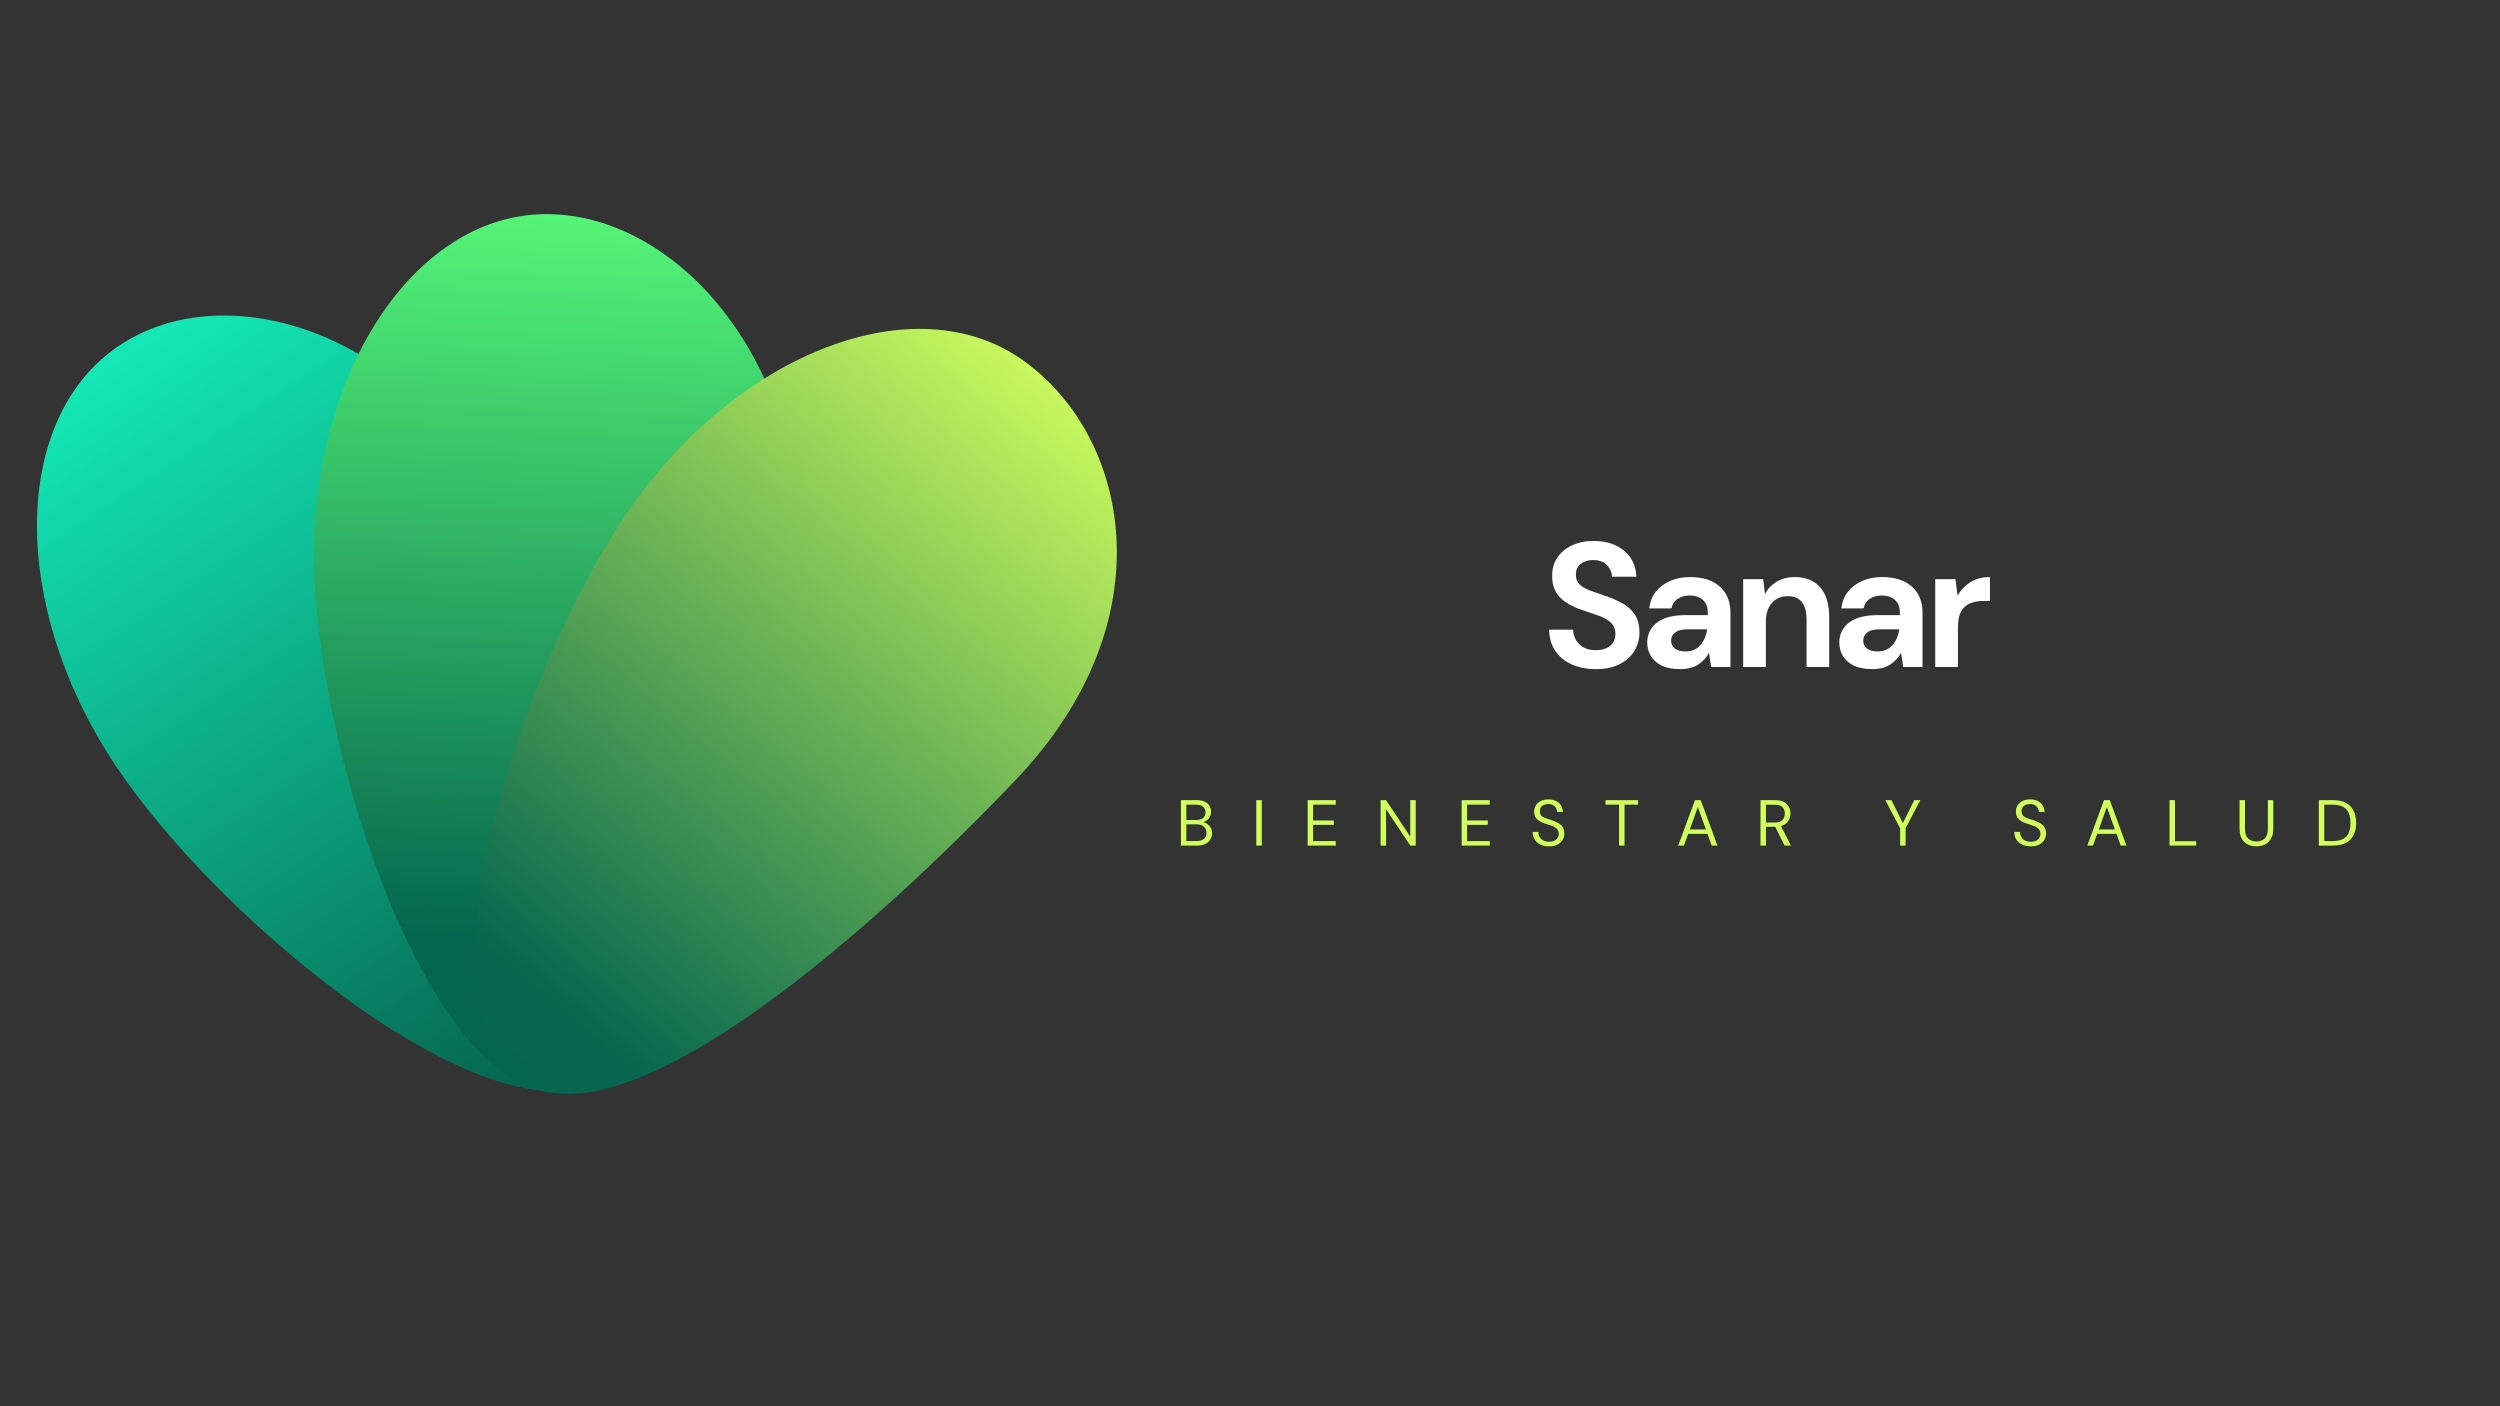 <svg xmlns="http://www.w3.org/2000/svg" xmlns:xlink="http://www.w3.org/1999/xlink" width="1920" zoomAndPan="magnify" viewBox="0 0 1440 810" height="1080" preserveAspectRatio="xMidYMid meet" version="1.0"><rect x="0" y="0" width="1440" height="810" fill="#333333" stroke="none"/><defs><g/><clipPath id="id1"><path d="M 21 181 L 372 181 L 372 629 L 21 629 Z M 21 181 " clip-rule="nonzero"/></clipPath><clipPath id="id2"><path d="M 282.098 287.305 C 331.418 391.941 411.289 578.969 348.797 620.516 C 286.305 662.062 127.238 532.383 66.25 440.48 C 5.266 348.582 6.484 240.402 68.977 198.855 C 131.469 157.309 237.742 193.199 282.098 287.305 Z M 282.098 287.305 " clip-rule="nonzero"/></clipPath><linearGradient x1="11.245" gradientTransform="matrix(1.244, -0.034, 0.034, 1.245, 10.421, 132.241)" y1="3.166" x2="291.627" gradientUnits="userSpaceOnUse" y2="452.835" id="id3"><stop stop-opacity="1" stop-color="rgb(7.799%, 92.899%, 72.499%)" offset="0"/><stop stop-opacity="1" stop-color="rgb(7.799%, 92.899%, 72.499%)" offset="0.062"/><stop stop-opacity="1" stop-color="rgb(7.797%, 92.885%, 72.488%)" offset="0.094"/><stop stop-opacity="1" stop-color="rgb(7.765%, 92.599%, 72.264%)" offset="0.098"/><stop stop-opacity="1" stop-color="rgb(7.736%, 92.328%, 72.05%)" offset="0.102"/><stop stop-opacity="1" stop-color="rgb(7.706%, 92.055%, 71.837%)" offset="0.105"/><stop stop-opacity="1" stop-color="rgb(7.677%, 91.783%, 71.623%)" offset="0.109"/><stop stop-opacity="1" stop-color="rgb(7.646%, 91.51%, 71.41%)" offset="0.113"/><stop stop-opacity="1" stop-color="rgb(7.617%, 91.238%, 71.196%)" offset="0.117"/><stop stop-opacity="1" stop-color="rgb(7.587%, 90.965%, 70.982%)" offset="0.121"/><stop stop-opacity="1" stop-color="rgb(7.558%, 90.694%, 70.769%)" offset="0.125"/><stop stop-opacity="1" stop-color="rgb(7.527%, 90.422%, 70.555%)" offset="0.129"/><stop stop-opacity="1" stop-color="rgb(7.498%, 90.15%, 70.343%)" offset="0.133"/><stop stop-opacity="1" stop-color="rgb(7.468%, 89.877%, 70.129%)" offset="0.137"/><stop stop-opacity="1" stop-color="rgb(7.439%, 89.606%, 69.916%)" offset="0.141"/><stop stop-opacity="1" stop-color="rgb(7.408%, 89.333%, 69.702%)" offset="0.145"/><stop stop-opacity="1" stop-color="rgb(7.379%, 89.061%, 69.489%)" offset="0.148"/><stop stop-opacity="1" stop-color="rgb(7.349%, 88.788%, 69.275%)" offset="0.152"/><stop stop-opacity="1" stop-color="rgb(7.318%, 88.516%, 69.061%)" offset="0.156"/><stop stop-opacity="1" stop-color="rgb(7.288%, 88.243%, 68.848%)" offset="0.16"/><stop stop-opacity="1" stop-color="rgb(7.259%, 87.971%, 68.634%)" offset="0.164"/><stop stop-opacity="1" stop-color="rgb(7.228%, 87.698%, 68.42%)" offset="0.168"/><stop stop-opacity="1" stop-color="rgb(7.199%, 87.427%, 68.207%)" offset="0.172"/><stop stop-opacity="1" stop-color="rgb(7.169%, 87.155%, 67.993%)" offset="0.176"/><stop stop-opacity="1" stop-color="rgb(7.14%, 86.884%, 67.78%)" offset="0.18"/><stop stop-opacity="1" stop-color="rgb(7.109%, 86.61%, 67.566%)" offset="0.184"/><stop stop-opacity="1" stop-color="rgb(7.08%, 86.339%, 67.352%)" offset="0.188"/><stop stop-opacity="1" stop-color="rgb(7.05%, 86.066%, 67.139%)" offset="0.191"/><stop stop-opacity="1" stop-color="rgb(7.021%, 85.794%, 66.925%)" offset="0.195"/><stop stop-opacity="1" stop-color="rgb(6.99%, 85.521%, 66.711%)" offset="0.199"/><stop stop-opacity="1" stop-color="rgb(6.961%, 85.249%, 66.498%)" offset="0.203"/><stop stop-opacity="1" stop-color="rgb(6.931%, 84.976%, 66.284%)" offset="0.207"/><stop stop-opacity="1" stop-color="rgb(6.902%, 84.705%, 66.071%)" offset="0.211"/><stop stop-opacity="1" stop-color="rgb(6.871%, 84.431%, 65.857%)" offset="0.215"/><stop stop-opacity="1" stop-color="rgb(6.841%, 84.16%, 65.643%)" offset="0.219"/><stop stop-opacity="1" stop-color="rgb(6.81%, 83.888%, 65.43%)" offset="0.223"/><stop stop-opacity="1" stop-color="rgb(6.781%, 83.617%, 65.216%)" offset="0.227"/><stop stop-opacity="1" stop-color="rgb(6.75%, 83.344%, 65.002%)" offset="0.23"/><stop stop-opacity="1" stop-color="rgb(6.721%, 83.072%, 64.789%)" offset="0.234"/><stop stop-opacity="1" stop-color="rgb(6.691%, 82.799%, 64.575%)" offset="0.238"/><stop stop-opacity="1" stop-color="rgb(6.662%, 82.527%, 64.362%)" offset="0.242"/><stop stop-opacity="1" stop-color="rgb(6.631%, 82.254%, 64.148%)" offset="0.246"/><stop stop-opacity="1" stop-color="rgb(6.602%, 81.982%, 63.936%)" offset="0.25"/><stop stop-opacity="1" stop-color="rgb(6.572%, 81.709%, 63.722%)" offset="0.254"/><stop stop-opacity="1" stop-color="rgb(6.543%, 81.438%, 63.509%)" offset="0.258"/><stop stop-opacity="1" stop-color="rgb(6.512%, 81.165%, 63.295%)" offset="0.262"/><stop stop-opacity="1" stop-color="rgb(6.483%, 80.893%, 63.081%)" offset="0.266"/><stop stop-opacity="1" stop-color="rgb(6.453%, 80.621%, 62.868%)" offset="0.27"/><stop stop-opacity="1" stop-color="rgb(6.424%, 80.35%, 62.654%)" offset="0.273"/><stop stop-opacity="1" stop-color="rgb(6.393%, 80.077%, 62.44%)" offset="0.277"/><stop stop-opacity="1" stop-color="rgb(6.363%, 79.805%, 62.227%)" offset="0.281"/><stop stop-opacity="1" stop-color="rgb(6.332%, 79.532%, 62.013%)" offset="0.285"/><stop stop-opacity="1" stop-color="rgb(6.303%, 79.26%, 61.8%)" offset="0.289"/><stop stop-opacity="1" stop-color="rgb(6.273%, 78.987%, 61.586%)" offset="0.293"/><stop stop-opacity="1" stop-color="rgb(6.244%, 78.716%, 61.372%)" offset="0.297"/><stop stop-opacity="1" stop-color="rgb(6.213%, 78.442%, 61.159%)" offset="0.301"/><stop stop-opacity="1" stop-color="rgb(6.184%, 78.171%, 60.945%)" offset="0.305"/><stop stop-opacity="1" stop-color="rgb(6.154%, 77.899%, 60.732%)" offset="0.309"/><stop stop-opacity="1" stop-color="rgb(6.125%, 77.628%, 60.518%)" offset="0.312"/><stop stop-opacity="1" stop-color="rgb(6.094%, 77.354%, 60.304%)" offset="0.316"/><stop stop-opacity="1" stop-color="rgb(6.065%, 77.083%, 60.091%)" offset="0.32"/><stop stop-opacity="1" stop-color="rgb(6.035%, 76.81%, 59.877%)" offset="0.324"/><stop stop-opacity="1" stop-color="rgb(6.006%, 76.538%, 59.663%)" offset="0.328"/><stop stop-opacity="1" stop-color="rgb(5.975%, 76.265%, 59.45%)" offset="0.332"/><stop stop-opacity="1" stop-color="rgb(5.946%, 75.993%, 59.236%)" offset="0.336"/><stop stop-opacity="1" stop-color="rgb(5.916%, 75.72%, 59.023%)" offset="0.34"/><stop stop-opacity="1" stop-color="rgb(5.885%, 75.449%, 58.809%)" offset="0.344"/><stop stop-opacity="1" stop-color="rgb(5.855%, 75.175%, 58.595%)" offset="0.348"/><stop stop-opacity="1" stop-color="rgb(5.826%, 74.904%, 58.382%)" offset="0.352"/><stop stop-opacity="1" stop-color="rgb(5.795%, 74.632%, 58.168%)" offset="0.355"/><stop stop-opacity="1" stop-color="rgb(5.766%, 74.361%, 57.956%)" offset="0.359"/><stop stop-opacity="1" stop-color="rgb(5.736%, 74.088%, 57.742%)" offset="0.363"/><stop stop-opacity="1" stop-color="rgb(5.707%, 73.816%, 57.529%)" offset="0.367"/><stop stop-opacity="1" stop-color="rgb(5.676%, 73.543%, 57.315%)" offset="0.371"/><stop stop-opacity="1" stop-color="rgb(5.647%, 73.271%, 57.101%)" offset="0.375"/><stop stop-opacity="1" stop-color="rgb(5.617%, 72.998%, 56.888%)" offset="0.379"/><stop stop-opacity="1" stop-color="rgb(5.588%, 72.726%, 56.674%)" offset="0.383"/><stop stop-opacity="1" stop-color="rgb(5.557%, 72.453%, 56.461%)" offset="0.387"/><stop stop-opacity="1" stop-color="rgb(5.528%, 72.182%, 56.247%)" offset="0.391"/><stop stop-opacity="1" stop-color="rgb(5.498%, 71.909%, 56.033%)" offset="0.395"/><stop stop-opacity="1" stop-color="rgb(5.469%, 71.637%, 55.82%)" offset="0.398"/><stop stop-opacity="1" stop-color="rgb(5.438%, 71.365%, 55.606%)" offset="0.402"/><stop stop-opacity="1" stop-color="rgb(5.408%, 71.094%, 55.392%)" offset="0.406"/><stop stop-opacity="1" stop-color="rgb(5.377%, 70.821%, 55.179%)" offset="0.41"/><stop stop-opacity="1" stop-color="rgb(5.348%, 70.549%, 54.965%)" offset="0.414"/><stop stop-opacity="1" stop-color="rgb(5.318%, 70.276%, 54.752%)" offset="0.418"/><stop stop-opacity="1" stop-color="rgb(5.289%, 70.004%, 54.538%)" offset="0.422"/><stop stop-opacity="1" stop-color="rgb(5.258%, 69.731%, 54.324%)" offset="0.426"/><stop stop-opacity="1" stop-color="rgb(5.229%, 69.46%, 54.111%)" offset="0.43"/><stop stop-opacity="1" stop-color="rgb(5.199%, 69.186%, 53.897%)" offset="0.434"/><stop stop-opacity="1" stop-color="rgb(5.17%, 68.915%, 53.683%)" offset="0.438"/><stop stop-opacity="1" stop-color="rgb(5.139%, 68.642%, 53.47%)" offset="0.441"/><stop stop-opacity="1" stop-color="rgb(5.11%, 68.37%, 53.256%)" offset="0.445"/><stop stop-opacity="1" stop-color="rgb(5.08%, 68.098%, 53.043%)" offset="0.449"/><stop stop-opacity="1" stop-color="rgb(5.051%, 67.827%, 52.829%)" offset="0.453"/><stop stop-opacity="1" stop-color="rgb(5.02%, 67.554%, 52.615%)" offset="0.457"/><stop stop-opacity="1" stop-color="rgb(4.991%, 67.282%, 52.402%)" offset="0.461"/><stop stop-opacity="1" stop-color="rgb(4.961%, 67.009%, 52.188%)" offset="0.465"/><stop stop-opacity="1" stop-color="rgb(4.93%, 66.737%, 51.974%)" offset="0.469"/><stop stop-opacity="1" stop-color="rgb(4.9%, 66.464%, 51.761%)" offset="0.473"/><stop stop-opacity="1" stop-color="rgb(4.871%, 66.193%, 51.549%)" offset="0.477"/><stop stop-opacity="1" stop-color="rgb(4.84%, 65.919%, 51.335%)" offset="0.48"/><stop stop-opacity="1" stop-color="rgb(4.811%, 65.648%, 51.122%)" offset="0.484"/><stop stop-opacity="1" stop-color="rgb(4.781%, 65.375%, 50.908%)" offset="0.488"/><stop stop-opacity="1" stop-color="rgb(4.752%, 65.103%, 50.694%)" offset="0.492"/><stop stop-opacity="1" stop-color="rgb(4.721%, 64.832%, 50.481%)" offset="0.496"/><stop stop-opacity="1" stop-color="rgb(4.692%, 64.56%, 50.267%)" offset="0.5"/><stop stop-opacity="1" stop-color="rgb(4.662%, 64.287%, 50.053%)" offset="0.504"/><stop stop-opacity="1" stop-color="rgb(4.633%, 64.015%, 49.84%)" offset="0.508"/><stop stop-opacity="1" stop-color="rgb(4.602%, 63.742%, 49.626%)" offset="0.512"/><stop stop-opacity="1" stop-color="rgb(4.573%, 63.47%, 49.413%)" offset="0.516"/><stop stop-opacity="1" stop-color="rgb(4.543%, 63.197%, 49.199%)" offset="0.52"/><stop stop-opacity="1" stop-color="rgb(4.514%, 62.926%, 48.985%)" offset="0.523"/><stop stop-opacity="1" stop-color="rgb(4.483%, 62.653%, 48.772%)" offset="0.527"/><stop stop-opacity="1" stop-color="rgb(4.453%, 62.381%, 48.558%)" offset="0.531"/><stop stop-opacity="1" stop-color="rgb(4.422%, 62.108%, 48.344%)" offset="0.535"/><stop stop-opacity="1" stop-color="rgb(4.393%, 61.836%, 48.131%)" offset="0.539"/><stop stop-opacity="1" stop-color="rgb(4.362%, 61.565%, 47.917%)" offset="0.543"/><stop stop-opacity="1" stop-color="rgb(4.333%, 61.293%, 47.704%)" offset="0.547"/><stop stop-opacity="1" stop-color="rgb(4.303%, 61.02%, 47.49%)" offset="0.551"/><stop stop-opacity="1" stop-color="rgb(4.274%, 60.748%, 47.276%)" offset="0.555"/><stop stop-opacity="1" stop-color="rgb(4.243%, 60.475%, 47.063%)" offset="0.559"/><stop stop-opacity="1" stop-color="rgb(4.214%, 60.204%, 46.849%)" offset="0.562"/><stop stop-opacity="1" stop-color="rgb(4.184%, 59.93%, 46.635%)" offset="0.566"/><stop stop-opacity="1" stop-color="rgb(4.155%, 59.659%, 46.422%)" offset="0.57"/><stop stop-opacity="1" stop-color="rgb(4.124%, 59.386%, 46.208%)" offset="0.574"/><stop stop-opacity="1" stop-color="rgb(4.095%, 59.114%, 45.995%)" offset="0.578"/><stop stop-opacity="1" stop-color="rgb(4.065%, 58.842%, 45.781%)" offset="0.582"/><stop stop-opacity="1" stop-color="rgb(4.036%, 58.571%, 45.567%)" offset="0.586"/><stop stop-opacity="1" stop-color="rgb(4.005%, 58.298%, 45.354%)" offset="0.59"/><stop stop-opacity="1" stop-color="rgb(3.975%, 58.026%, 45.142%)" offset="0.594"/><stop stop-opacity="1" stop-color="rgb(3.944%, 57.753%, 44.928%)" offset="0.598"/><stop stop-opacity="1" stop-color="rgb(3.915%, 57.481%, 44.714%)" offset="0.602"/><stop stop-opacity="1" stop-color="rgb(3.885%, 57.208%, 44.501%)" offset="0.605"/><stop stop-opacity="1" stop-color="rgb(3.856%, 56.937%, 44.287%)" offset="0.609"/><stop stop-opacity="1" stop-color="rgb(3.825%, 56.664%, 44.073%)" offset="0.613"/><stop stop-opacity="1" stop-color="rgb(3.796%, 56.392%, 43.86%)" offset="0.617"/><stop stop-opacity="1" stop-color="rgb(3.766%, 56.119%, 43.646%)" offset="0.621"/><stop stop-opacity="1" stop-color="rgb(3.737%, 55.847%, 43.433%)" offset="0.625"/><stop stop-opacity="1" stop-color="rgb(3.706%, 55.576%, 43.219%)" offset="0.629"/><stop stop-opacity="1" stop-color="rgb(3.677%, 55.304%, 43.005%)" offset="0.633"/><stop stop-opacity="1" stop-color="rgb(3.647%, 55.031%, 42.792%)" offset="0.637"/><stop stop-opacity="1" stop-color="rgb(3.618%, 54.759%, 42.578%)" offset="0.641"/><stop stop-opacity="1" stop-color="rgb(3.587%, 54.486%, 42.365%)" offset="0.645"/><stop stop-opacity="1" stop-color="rgb(3.558%, 54.214%, 42.151%)" offset="0.648"/><stop stop-opacity="1" stop-color="rgb(3.528%, 53.941%, 41.937%)" offset="0.652"/><stop stop-opacity="1" stop-color="rgb(3.499%, 53.67%, 41.724%)" offset="0.656"/><stop stop-opacity="1" stop-color="rgb(3.468%, 53.397%, 41.51%)" offset="0.66"/><stop stop-opacity="1" stop-color="rgb(3.438%, 53.125%, 41.296%)" offset="0.664"/><stop stop-opacity="1" stop-color="rgb(3.407%, 52.852%, 41.083%)" offset="0.668"/><stop stop-opacity="1" stop-color="rgb(3.378%, 52.58%, 40.869%)" offset="0.672"/><stop stop-opacity="1" stop-color="rgb(3.348%, 52.309%, 40.656%)" offset="0.676"/><stop stop-opacity="1" stop-color="rgb(3.319%, 52.037%, 40.442%)" offset="0.68"/><stop stop-opacity="1" stop-color="rgb(3.288%, 51.764%, 40.228%)" offset="0.684"/><stop stop-opacity="1" stop-color="rgb(3.259%, 51.492%, 40.015%)" offset="0.688"/><stop stop-opacity="1" stop-color="rgb(3.229%, 51.219%, 39.801%)" offset="0.691"/><stop stop-opacity="1" stop-color="rgb(3.2%, 50.948%, 39.587%)" offset="0.695"/><stop stop-opacity="1" stop-color="rgb(3.169%, 50.674%, 39.374%)" offset="0.699"/><stop stop-opacity="1" stop-color="rgb(3.14%, 50.403%, 39.162%)" offset="0.703"/><stop stop-opacity="1" stop-color="rgb(3.11%, 50.13%, 38.948%)" offset="0.707"/><stop stop-opacity="1" stop-color="rgb(3.081%, 49.858%, 38.734%)" offset="0.711"/><stop stop-opacity="1" stop-color="rgb(3.05%, 49.585%, 38.521%)" offset="0.715"/><stop stop-opacity="1" stop-color="rgb(3.021%, 49.313%, 38.307%)" offset="0.719"/><stop stop-opacity="1" stop-color="rgb(2.991%, 49.042%, 38.094%)" offset="0.723"/><stop stop-opacity="1" stop-color="rgb(2.96%, 48.77%, 37.88%)" offset="0.727"/><stop stop-opacity="1" stop-color="rgb(2.93%, 48.497%, 37.666%)" offset="0.73"/><stop stop-opacity="1" stop-color="rgb(2.901%, 48.225%, 37.453%)" offset="0.734"/><stop stop-opacity="1" stop-color="rgb(2.87%, 47.952%, 37.239%)" offset="0.738"/><stop stop-opacity="1" stop-color="rgb(2.841%, 47.681%, 37.025%)" offset="0.742"/><stop stop-opacity="1" stop-color="rgb(2.811%, 47.408%, 36.812%)" offset="0.746"/><stop stop-opacity="1" stop-color="rgb(2.782%, 47.136%, 36.598%)" offset="0.75"/><stop stop-opacity="1" stop-color="rgb(2.751%, 46.863%, 36.385%)" offset="0.754"/><stop stop-opacity="1" stop-color="rgb(2.722%, 46.591%, 36.171%)" offset="0.758"/><stop stop-opacity="1" stop-color="rgb(2.692%, 46.318%, 35.957%)" offset="0.762"/><stop stop-opacity="1" stop-color="rgb(2.663%, 46.046%, 35.744%)" offset="0.766"/><stop stop-opacity="1" stop-color="rgb(2.632%, 45.775%, 35.53%)" offset="0.77"/><stop stop-opacity="1" stop-color="rgb(2.603%, 45.503%, 35.316%)" offset="0.773"/><stop stop-opacity="1" stop-color="rgb(2.573%, 45.23%, 35.103%)" offset="0.777"/><stop stop-opacity="1" stop-color="rgb(2.544%, 44.958%, 34.889%)" offset="0.781"/><stop stop-opacity="1" stop-color="rgb(2.513%, 44.685%, 34.676%)" offset="0.785"/><stop stop-opacity="1" stop-color="rgb(2.483%, 44.414%, 34.462%)" offset="0.789"/><stop stop-opacity="1" stop-color="rgb(2.452%, 44.141%, 34.248%)" offset="0.793"/><stop stop-opacity="1" stop-color="rgb(2.423%, 43.869%, 34.035%)" offset="0.797"/><stop stop-opacity="1" stop-color="rgb(2.393%, 43.596%, 33.821%)" offset="0.801"/><stop stop-opacity="1" stop-color="rgb(2.364%, 43.324%, 33.607%)" offset="0.805"/><stop stop-opacity="1" stop-color="rgb(2.333%, 43.051%, 33.394%)" offset="0.809"/><stop stop-opacity="1" stop-color="rgb(2.304%, 42.78%, 33.18%)" offset="0.812"/><stop stop-opacity="1" stop-color="rgb(2.274%, 42.508%, 32.967%)" offset="0.816"/><stop stop-opacity="1" stop-color="rgb(2.245%, 42.236%, 32.755%)" offset="0.82"/><stop stop-opacity="1" stop-color="rgb(2.214%, 41.963%, 32.541%)" offset="0.824"/><stop stop-opacity="1" stop-color="rgb(2.185%, 41.692%, 32.327%)" offset="0.828"/><stop stop-opacity="1" stop-color="rgb(2.155%, 41.418%, 32.114%)" offset="0.832"/><stop stop-opacity="1" stop-color="rgb(2.126%, 41.147%, 31.9%)" offset="0.836"/><stop stop-opacity="1" stop-color="rgb(2.095%, 40.874%, 31.686%)" offset="0.84"/><stop stop-opacity="1" stop-color="rgb(2.066%, 40.602%, 31.473%)" offset="0.844"/><stop stop-opacity="1" stop-color="rgb(2.036%, 40.329%, 31.259%)" offset="0.848"/><stop stop-opacity="1" stop-color="rgb(2.005%, 40.057%, 31.046%)" offset="0.852"/><stop stop-opacity="1" stop-color="rgb(2.002%, 40.028%, 31.023%)" offset="0.859"/><stop stop-opacity="1" stop-color="rgb(1.999%, 39.999%, 31%)" offset="0.875"/><stop stop-opacity="1" stop-color="rgb(1.999%, 39.999%, 31%)" offset="1"/></linearGradient><clipPath id="id4"><path d="M 180 123 L 462 123 L 462 630 L 180 630 Z M 180 123 " clip-rule="nonzero"/></clipPath><clipPath id="id5"><path d="M 461.281 323.887 C 458.535 446.906 397.645 628.016 322.637 629.465 C 247.629 630.91 183.047 436.008 180.922 325.703 C 178.797 215.398 237.879 124.805 312.887 123.359 C 387.895 121.91 463.926 205.195 461.281 323.887 Z M 461.281 323.887 " clip-rule="nonzero"/></clipPath><linearGradient x1="257.58" gradientTransform="matrix(1.244, -0.034, 0.034, 1.245, 10.421, 132.241)" y1="-12.167" x2="226.996" gradientUnits="userSpaceOnUse" y2="417.615" id="id6"><stop stop-opacity="1" stop-color="rgb(34.253%, 98.114%, 47.272%)" offset="0"/><stop stop-opacity="1" stop-color="rgb(34.096%, 97.832%, 47.192%)" offset="0.004"/><stop stop-opacity="1" stop-color="rgb(33.94%, 97.551%, 47.113%)" offset="0.008"/><stop stop-opacity="1" stop-color="rgb(33.783%, 97.269%, 47.034%)" offset="0.012"/><stop stop-opacity="1" stop-color="rgb(33.627%, 96.986%, 46.956%)" offset="0.016"/><stop stop-opacity="1" stop-color="rgb(33.47%, 96.704%, 46.877%)" offset="0.02"/><stop stop-opacity="1" stop-color="rgb(33.315%, 96.423%, 46.797%)" offset="0.023"/><stop stop-opacity="1" stop-color="rgb(33.157%, 96.141%, 46.718%)" offset="0.027"/><stop stop-opacity="1" stop-color="rgb(33.002%, 95.859%, 46.64%)" offset="0.031"/><stop stop-opacity="1" stop-color="rgb(32.845%, 95.576%, 46.561%)" offset="0.035"/><stop stop-opacity="1" stop-color="rgb(32.689%, 95.296%, 46.483%)" offset="0.039"/><stop stop-opacity="1" stop-color="rgb(32.532%, 95.013%, 46.404%)" offset="0.043"/><stop stop-opacity="1" stop-color="rgb(32.376%, 94.731%, 46.324%)" offset="0.047"/><stop stop-opacity="1" stop-color="rgb(32.219%, 94.449%, 46.245%)" offset="0.051"/><stop stop-opacity="1" stop-color="rgb(32.063%, 94.168%, 46.167%)" offset="0.055"/><stop stop-opacity="1" stop-color="rgb(31.906%, 93.886%, 46.088%)" offset="0.059"/><stop stop-opacity="1" stop-color="rgb(31.75%, 93.605%, 46.008%)" offset="0.062"/><stop stop-opacity="1" stop-color="rgb(31.593%, 93.323%, 45.929%)" offset="0.066"/><stop stop-opacity="1" stop-color="rgb(31.438%, 93.04%, 45.851%)" offset="0.07"/><stop stop-opacity="1" stop-color="rgb(31.281%, 92.758%, 45.772%)" offset="0.074"/><stop stop-opacity="1" stop-color="rgb(31.125%, 92.477%, 45.692%)" offset="0.078"/><stop stop-opacity="1" stop-color="rgb(30.968%, 92.195%, 45.613%)" offset="0.082"/><stop stop-opacity="1" stop-color="rgb(30.812%, 91.913%, 45.535%)" offset="0.086"/><stop stop-opacity="1" stop-color="rgb(30.655%, 91.631%, 45.456%)" offset="0.09"/><stop stop-opacity="1" stop-color="rgb(30.499%, 91.35%, 45.378%)" offset="0.094"/><stop stop-opacity="1" stop-color="rgb(30.342%, 91.068%, 45.299%)" offset="0.098"/><stop stop-opacity="1" stop-color="rgb(30.186%, 90.787%, 45.219%)" offset="0.102"/><stop stop-opacity="1" stop-color="rgb(30.029%, 90.504%, 45.14%)" offset="0.105"/><stop stop-opacity="1" stop-color="rgb(29.874%, 90.222%, 45.062%)" offset="0.109"/><stop stop-opacity="1" stop-color="rgb(29.716%, 89.94%, 44.983%)" offset="0.113"/><stop stop-opacity="1" stop-color="rgb(29.561%, 89.659%, 44.904%)" offset="0.117"/><stop stop-opacity="1" stop-color="rgb(29.404%, 89.377%, 44.824%)" offset="0.121"/><stop stop-opacity="1" stop-color="rgb(29.248%, 89.095%, 44.746%)" offset="0.125"/><stop stop-opacity="1" stop-color="rgb(29.091%, 88.812%, 44.667%)" offset="0.129"/><stop stop-opacity="1" stop-color="rgb(28.935%, 88.531%, 44.588%)" offset="0.133"/><stop stop-opacity="1" stop-color="rgb(28.778%, 88.249%, 44.508%)" offset="0.137"/><stop stop-opacity="1" stop-color="rgb(28.622%, 87.967%, 44.431%)" offset="0.141"/><stop stop-opacity="1" stop-color="rgb(28.465%, 87.685%, 44.351%)" offset="0.145"/><stop stop-opacity="1" stop-color="rgb(28.308%, 87.404%, 44.272%)" offset="0.148"/><stop stop-opacity="1" stop-color="rgb(28.151%, 87.122%, 44.193%)" offset="0.152"/><stop stop-opacity="1" stop-color="rgb(27.995%, 86.841%, 44.115%)" offset="0.156"/><stop stop-opacity="1" stop-color="rgb(27.838%, 86.559%, 44.035%)" offset="0.16"/><stop stop-opacity="1" stop-color="rgb(27.682%, 86.276%, 43.958%)" offset="0.164"/><stop stop-opacity="1" stop-color="rgb(27.525%, 85.994%, 43.878%)" offset="0.168"/><stop stop-opacity="1" stop-color="rgb(27.37%, 85.713%, 43.799%)" offset="0.172"/><stop stop-opacity="1" stop-color="rgb(27.213%, 85.431%, 43.719%)" offset="0.176"/><stop stop-opacity="1" stop-color="rgb(27.057%, 85.149%, 43.642%)" offset="0.18"/><stop stop-opacity="1" stop-color="rgb(26.9%, 84.866%, 43.562%)" offset="0.184"/><stop stop-opacity="1" stop-color="rgb(26.744%, 84.586%, 43.483%)" offset="0.188"/><stop stop-opacity="1" stop-color="rgb(26.587%, 84.303%, 43.404%)" offset="0.191"/><stop stop-opacity="1" stop-color="rgb(26.431%, 84.023%, 43.326%)" offset="0.195"/><stop stop-opacity="1" stop-color="rgb(26.274%, 83.74%, 43.246%)" offset="0.199"/><stop stop-opacity="1" stop-color="rgb(26.118%, 83.458%, 43.167%)" offset="0.203"/><stop stop-opacity="1" stop-color="rgb(25.961%, 83.176%, 43.088%)" offset="0.207"/><stop stop-opacity="1" stop-color="rgb(25.806%, 82.895%, 43.01%)" offset="0.211"/><stop stop-opacity="1" stop-color="rgb(25.648%, 82.613%, 42.931%)" offset="0.215"/><stop stop-opacity="1" stop-color="rgb(25.493%, 82.33%, 42.853%)" offset="0.219"/><stop stop-opacity="1" stop-color="rgb(25.336%, 82.048%, 42.773%)" offset="0.223"/><stop stop-opacity="1" stop-color="rgb(25.18%, 81.767%, 42.694%)" offset="0.227"/><stop stop-opacity="1" stop-color="rgb(25.023%, 81.485%, 42.615%)" offset="0.23"/><stop stop-opacity="1" stop-color="rgb(24.867%, 81.204%, 42.537%)" offset="0.234"/><stop stop-opacity="1" stop-color="rgb(24.71%, 80.922%, 42.458%)" offset="0.238"/><stop stop-opacity="1" stop-color="rgb(24.554%, 80.64%, 42.378%)" offset="0.242"/><stop stop-opacity="1" stop-color="rgb(24.397%, 80.357%, 42.299%)" offset="0.246"/><stop stop-opacity="1" stop-color="rgb(24.242%, 80.077%, 42.221%)" offset="0.25"/><stop stop-opacity="1" stop-color="rgb(24.084%, 79.794%, 42.142%)" offset="0.254"/><stop stop-opacity="1" stop-color="rgb(23.929%, 79.512%, 42.062%)" offset="0.258"/><stop stop-opacity="1" stop-color="rgb(23.772%, 79.23%, 41.983%)" offset="0.262"/><stop stop-opacity="1" stop-color="rgb(23.616%, 78.949%, 41.905%)" offset="0.266"/><stop stop-opacity="1" stop-color="rgb(23.459%, 78.667%, 41.826%)" offset="0.27"/><stop stop-opacity="1" stop-color="rgb(23.303%, 78.384%, 41.747%)" offset="0.273"/><stop stop-opacity="1" stop-color="rgb(23.146%, 78.102%, 41.667%)" offset="0.277"/><stop stop-opacity="1" stop-color="rgb(22.99%, 77.821%, 41.589%)" offset="0.281"/><stop stop-opacity="1" stop-color="rgb(22.833%, 77.539%, 41.51%)" offset="0.285"/><stop stop-opacity="1" stop-color="rgb(22.678%, 77.258%, 41.432%)" offset="0.289"/><stop stop-opacity="1" stop-color="rgb(22.52%, 76.976%, 41.353%)" offset="0.293"/><stop stop-opacity="1" stop-color="rgb(22.365%, 76.694%, 41.273%)" offset="0.297"/><stop stop-opacity="1" stop-color="rgb(22.208%, 76.411%, 41.194%)" offset="0.301"/><stop stop-opacity="1" stop-color="rgb(22.052%, 76.131%, 41.116%)" offset="0.305"/><stop stop-opacity="1" stop-color="rgb(21.895%, 75.848%, 41.037%)" offset="0.309"/><stop stop-opacity="1" stop-color="rgb(21.739%, 75.566%, 40.958%)" offset="0.312"/><stop stop-opacity="1" stop-color="rgb(21.582%, 75.284%, 40.878%)" offset="0.316"/><stop stop-opacity="1" stop-color="rgb(21.426%, 75.003%, 40.8%)" offset="0.32"/><stop stop-opacity="1" stop-color="rgb(21.269%, 74.721%, 40.721%)" offset="0.324"/><stop stop-opacity="1" stop-color="rgb(21.114%, 74.44%, 40.642%)" offset="0.328"/><stop stop-opacity="1" stop-color="rgb(20.956%, 74.158%, 40.562%)" offset="0.332"/><stop stop-opacity="1" stop-color="rgb(20.801%, 73.875%, 40.485%)" offset="0.336"/><stop stop-opacity="1" stop-color="rgb(20.644%, 73.593%, 40.405%)" offset="0.34"/><stop stop-opacity="1" stop-color="rgb(20.488%, 73.312%, 40.327%)" offset="0.344"/><stop stop-opacity="1" stop-color="rgb(20.331%, 73.03%, 40.248%)" offset="0.348"/><stop stop-opacity="1" stop-color="rgb(20.175%, 72.748%, 40.169%)" offset="0.352"/><stop stop-opacity="1" stop-color="rgb(20.018%, 72.466%, 40.089%)" offset="0.355"/><stop stop-opacity="1" stop-color="rgb(19.862%, 72.185%, 40.012%)" offset="0.359"/><stop stop-opacity="1" stop-color="rgb(19.705%, 71.902%, 39.932%)" offset="0.363"/><stop stop-opacity="1" stop-color="rgb(19.55%, 71.62%, 39.853%)" offset="0.367"/><stop stop-opacity="1" stop-color="rgb(19.392%, 71.338%, 39.774%)" offset="0.371"/><stop stop-opacity="1" stop-color="rgb(19.237%, 71.057%, 39.696%)" offset="0.375"/><stop stop-opacity="1" stop-color="rgb(19.08%, 70.775%, 39.616%)" offset="0.379"/><stop stop-opacity="1" stop-color="rgb(18.924%, 70.494%, 39.537%)" offset="0.383"/><stop stop-opacity="1" stop-color="rgb(18.767%, 70.212%, 39.458%)" offset="0.387"/><stop stop-opacity="1" stop-color="rgb(18.611%, 69.93%, 39.38%)" offset="0.391"/><stop stop-opacity="1" stop-color="rgb(18.454%, 69.647%, 39.301%)" offset="0.395"/><stop stop-opacity="1" stop-color="rgb(18.298%, 69.366%, 39.223%)" offset="0.398"/><stop stop-opacity="1" stop-color="rgb(18.141%, 69.084%, 39.143%)" offset="0.402"/><stop stop-opacity="1" stop-color="rgb(17.986%, 68.802%, 39.064%)" offset="0.406"/><stop stop-opacity="1" stop-color="rgb(17.828%, 68.52%, 38.985%)" offset="0.41"/><stop stop-opacity="1" stop-color="rgb(17.673%, 68.239%, 38.907%)" offset="0.414"/><stop stop-opacity="1" stop-color="rgb(17.516%, 67.957%, 38.828%)" offset="0.418"/><stop stop-opacity="1" stop-color="rgb(17.36%, 67.676%, 38.748%)" offset="0.422"/><stop stop-opacity="1" stop-color="rgb(17.203%, 67.393%, 38.669%)" offset="0.426"/><stop stop-opacity="1" stop-color="rgb(17.047%, 67.111%, 38.591%)" offset="0.43"/><stop stop-opacity="1" stop-color="rgb(16.89%, 66.829%, 38.512%)" offset="0.434"/><stop stop-opacity="1" stop-color="rgb(16.734%, 66.548%, 38.432%)" offset="0.438"/><stop stop-opacity="1" stop-color="rgb(16.577%, 66.266%, 38.353%)" offset="0.441"/><stop stop-opacity="1" stop-color="rgb(16.422%, 65.984%, 38.275%)" offset="0.445"/><stop stop-opacity="1" stop-color="rgb(16.264%, 65.701%, 38.196%)" offset="0.449"/><stop stop-opacity="1" stop-color="rgb(16.109%, 65.421%, 38.116%)" offset="0.453"/><stop stop-opacity="1" stop-color="rgb(15.952%, 65.138%, 38.037%)" offset="0.457"/><stop stop-opacity="1" stop-color="rgb(15.796%, 64.857%, 37.959%)" offset="0.461"/><stop stop-opacity="1" stop-color="rgb(15.639%, 64.575%, 37.88%)" offset="0.465"/><stop stop-opacity="1" stop-color="rgb(15.482%, 64.293%, 37.802%)" offset="0.469"/><stop stop-opacity="1" stop-color="rgb(15.324%, 64.011%, 37.723%)" offset="0.473"/><stop stop-opacity="1" stop-color="rgb(15.169%, 63.73%, 37.643%)" offset="0.477"/><stop stop-opacity="1" stop-color="rgb(15.012%, 63.448%, 37.564%)" offset="0.48"/><stop stop-opacity="1" stop-color="rgb(14.856%, 63.165%, 37.486%)" offset="0.484"/><stop stop-opacity="1" stop-color="rgb(14.699%, 62.883%, 37.407%)" offset="0.488"/><stop stop-opacity="1" stop-color="rgb(14.543%, 62.602%, 37.328%)" offset="0.492"/><stop stop-opacity="1" stop-color="rgb(14.386%, 62.32%, 37.248%)" offset="0.496"/><stop stop-opacity="1" stop-color="rgb(14.23%, 62.038%, 37.17%)" offset="0.5"/><stop stop-opacity="1" stop-color="rgb(14.073%, 61.755%, 37.091%)" offset="0.504"/><stop stop-opacity="1" stop-color="rgb(13.918%, 61.475%, 37.012%)" offset="0.508"/><stop stop-opacity="1" stop-color="rgb(13.76%, 61.192%, 36.932%)" offset="0.512"/><stop stop-opacity="1" stop-color="rgb(13.605%, 60.912%, 36.855%)" offset="0.516"/><stop stop-opacity="1" stop-color="rgb(13.448%, 60.629%, 36.775%)" offset="0.52"/><stop stop-opacity="1" stop-color="rgb(13.292%, 60.347%, 36.697%)" offset="0.523"/><stop stop-opacity="1" stop-color="rgb(13.135%, 60.065%, 36.618%)" offset="0.527"/><stop stop-opacity="1" stop-color="rgb(12.979%, 59.784%, 36.539%)" offset="0.531"/><stop stop-opacity="1" stop-color="rgb(12.822%, 59.502%, 36.459%)" offset="0.535"/><stop stop-opacity="1" stop-color="rgb(12.666%, 59.219%, 36.382%)" offset="0.539"/><stop stop-opacity="1" stop-color="rgb(12.509%, 58.937%, 36.302%)" offset="0.543"/><stop stop-opacity="1" stop-color="rgb(12.354%, 58.656%, 36.223%)" offset="0.547"/><stop stop-opacity="1" stop-color="rgb(12.196%, 58.374%, 36.143%)" offset="0.551"/><stop stop-opacity="1" stop-color="rgb(12.041%, 58.093%, 36.066%)" offset="0.555"/><stop stop-opacity="1" stop-color="rgb(11.884%, 57.811%, 35.986%)" offset="0.559"/><stop stop-opacity="1" stop-color="rgb(11.728%, 57.529%, 35.907%)" offset="0.562"/><stop stop-opacity="1" stop-color="rgb(11.571%, 57.246%, 35.828%)" offset="0.566"/><stop stop-opacity="1" stop-color="rgb(11.415%, 56.966%, 35.75%)" offset="0.57"/><stop stop-opacity="1" stop-color="rgb(11.258%, 56.683%, 35.67%)" offset="0.574"/><stop stop-opacity="1" stop-color="rgb(11.102%, 56.401%, 35.591%)" offset="0.578"/><stop stop-opacity="1" stop-color="rgb(10.945%, 56.119%, 35.512%)" offset="0.582"/><stop stop-opacity="1" stop-color="rgb(10.789%, 55.838%, 35.434%)" offset="0.586"/><stop stop-opacity="1" stop-color="rgb(10.632%, 55.556%, 35.355%)" offset="0.59"/><stop stop-opacity="1" stop-color="rgb(10.477%, 55.273%, 35.277%)" offset="0.594"/><stop stop-opacity="1" stop-color="rgb(10.32%, 54.991%, 35.197%)" offset="0.598"/><stop stop-opacity="1" stop-color="rgb(10.164%, 54.71%, 35.118%)" offset="0.602"/><stop stop-opacity="1" stop-color="rgb(10.007%, 54.428%, 35.039%)" offset="0.605"/><stop stop-opacity="1" stop-color="rgb(9.851%, 54.147%, 34.961%)" offset="0.609"/><stop stop-opacity="1" stop-color="rgb(9.694%, 53.865%, 34.882%)" offset="0.613"/><stop stop-opacity="1" stop-color="rgb(9.538%, 53.583%, 34.802%)" offset="0.617"/><stop stop-opacity="1" stop-color="rgb(9.381%, 53.3%, 34.723%)" offset="0.621"/><stop stop-opacity="1" stop-color="rgb(9.225%, 53.02%, 34.645%)" offset="0.625"/><stop stop-opacity="1" stop-color="rgb(9.068%, 52.737%, 34.566%)" offset="0.629"/><stop stop-opacity="1" stop-color="rgb(8.913%, 52.455%, 34.486%)" offset="0.633"/><stop stop-opacity="1" stop-color="rgb(8.755%, 52.173%, 34.407%)" offset="0.637"/><stop stop-opacity="1" stop-color="rgb(8.6%, 51.892%, 34.329%)" offset="0.641"/><stop stop-opacity="1" stop-color="rgb(8.443%, 51.61%, 34.25%)" offset="0.645"/><stop stop-opacity="1" stop-color="rgb(8.287%, 51.329%, 34.172%)" offset="0.648"/><stop stop-opacity="1" stop-color="rgb(8.13%, 51.047%, 34.093%)" offset="0.652"/><stop stop-opacity="1" stop-color="rgb(7.974%, 50.764%, 34.013%)" offset="0.656"/><stop stop-opacity="1" stop-color="rgb(7.817%, 50.482%, 33.934%)" offset="0.66"/><stop stop-opacity="1" stop-color="rgb(7.661%, 50.201%, 33.856%)" offset="0.664"/><stop stop-opacity="1" stop-color="rgb(7.504%, 49.919%, 33.777%)" offset="0.668"/><stop stop-opacity="1" stop-color="rgb(7.349%, 49.637%, 33.698%)" offset="0.672"/><stop stop-opacity="1" stop-color="rgb(7.191%, 49.355%, 33.618%)" offset="0.676"/><stop stop-opacity="1" stop-color="rgb(7.036%, 49.074%, 33.54%)" offset="0.68"/><stop stop-opacity="1" stop-color="rgb(6.879%, 48.792%, 33.461%)" offset="0.684"/><stop stop-opacity="1" stop-color="rgb(6.723%, 48.511%, 33.382%)" offset="0.688"/><stop stop-opacity="1" stop-color="rgb(6.566%, 48.228%, 33.302%)" offset="0.691"/><stop stop-opacity="1" stop-color="rgb(6.41%, 47.946%, 33.224%)" offset="0.695"/><stop stop-opacity="1" stop-color="rgb(6.253%, 47.664%, 33.145%)" offset="0.699"/><stop stop-opacity="1" stop-color="rgb(6.097%, 47.383%, 33.067%)" offset="0.703"/><stop stop-opacity="1" stop-color="rgb(5.94%, 47.101%, 32.988%)" offset="0.707"/><stop stop-opacity="1" stop-color="rgb(5.785%, 46.819%, 32.909%)" offset="0.711"/><stop stop-opacity="1" stop-color="rgb(5.627%, 46.536%, 32.829%)" offset="0.715"/><stop stop-opacity="1" stop-color="rgb(5.472%, 46.255%, 32.751%)" offset="0.719"/><stop stop-opacity="1" stop-color="rgb(5.315%, 45.973%, 32.672%)" offset="0.723"/><stop stop-opacity="1" stop-color="rgb(5.159%, 45.691%, 32.593%)" offset="0.727"/><stop stop-opacity="1" stop-color="rgb(5.002%, 45.409%, 32.513%)" offset="0.73"/><stop stop-opacity="1" stop-color="rgb(4.846%, 45.128%, 32.436%)" offset="0.734"/><stop stop-opacity="1" stop-color="rgb(4.689%, 44.846%, 32.356%)" offset="0.738"/><stop stop-opacity="1" stop-color="rgb(4.533%, 44.565%, 32.277%)" offset="0.742"/><stop stop-opacity="1" stop-color="rgb(4.376%, 44.283%, 32.198%)" offset="0.746"/><stop stop-opacity="1" stop-color="rgb(4.221%, 44%, 32.12%)" offset="0.75"/><stop stop-opacity="1" stop-color="rgb(4.063%, 43.718%, 32.04%)" offset="0.754"/><stop stop-opacity="1" stop-color="rgb(3.908%, 43.437%, 31.961%)" offset="0.758"/><stop stop-opacity="1" stop-color="rgb(3.751%, 43.155%, 31.882%)" offset="0.762"/><stop stop-opacity="1" stop-color="rgb(3.595%, 42.873%, 31.804%)" offset="0.766"/><stop stop-opacity="1" stop-color="rgb(3.438%, 42.59%, 31.725%)" offset="0.77"/><stop stop-opacity="1" stop-color="rgb(3.282%, 42.31%, 31.647%)" offset="0.773"/><stop stop-opacity="1" stop-color="rgb(3.125%, 42.027%, 31.567%)" offset="0.777"/><stop stop-opacity="1" stop-color="rgb(2.968%, 41.747%, 31.488%)" offset="0.781"/><stop stop-opacity="1" stop-color="rgb(2.811%, 41.464%, 31.409%)" offset="0.785"/><stop stop-opacity="1" stop-color="rgb(2.655%, 41.182%, 31.331%)" offset="0.789"/><stop stop-opacity="1" stop-color="rgb(2.498%, 40.9%, 31.252%)" offset="0.793"/><stop stop-opacity="1" stop-color="rgb(2.342%, 40.619%, 31.172%)" offset="0.797"/><stop stop-opacity="1" stop-color="rgb(2.185%, 40.337%, 31.093%)" offset="0.801"/><stop stop-opacity="1" stop-color="rgb(2.029%, 40.054%, 31.015%)" offset="0.805"/><stop stop-opacity="1" stop-color="rgb(2.014%, 40.027%, 31.007%)" offset="0.812"/><stop stop-opacity="1" stop-color="rgb(1.999%, 39.999%, 31%)" offset="0.875"/><stop stop-opacity="1" stop-color="rgb(1.999%, 39.999%, 31%)" offset="0.96"/><stop stop-opacity="1" stop-color="rgb(1.999%, 39.999%, 31%)" offset="1"/></linearGradient><clipPath id="id7"><path d="M 273 189 L 644 189 L 644 631 L 273 631 Z M 273 189 " clip-rule="nonzero"/></clipPath><clipPath id="id8"><path d="M 585.539 448.707 C 509.617 528.688 360.223 664.926 298.746 621.883 C 237.273 578.844 299.742 383.25 362.918 292.848 C 426.098 202.441 527.148 164.047 588.621 207.086 C 650.098 250.129 673.281 356.277 585.539 448.707 Z M 585.539 448.707 " clip-rule="nonzero"/></clipPath><linearGradient x1="524.861" gradientTransform="matrix(1.244, -0.034, 0.034, 1.245, 10.421, 132.241)" y1="24.211" x2="160.936" gradientUnits="userSpaceOnUse" y2="433.627" id="id9"><stop stop-opacity="1" stop-color="rgb(81.999%, 100%, 36.499%)" offset="0"/><stop stop-opacity="1" stop-color="rgb(81.999%, 100%, 36.499%)" offset="0.062"/><stop stop-opacity="1" stop-color="rgb(81.999%, 100%, 36.499%)" offset="0.094"/><stop stop-opacity="1" stop-color="rgb(81.952%, 99.965%, 36.496%)" offset="0.109"/><stop stop-opacity="1" stop-color="rgb(81.464%, 99.597%, 36.462%)" offset="0.113"/><stop stop-opacity="1" stop-color="rgb(81.021%, 99.266%, 36.432%)" offset="0.117"/><stop stop-opacity="1" stop-color="rgb(80.579%, 98.933%, 36.401%)" offset="0.121"/><stop stop-opacity="1" stop-color="rgb(80.138%, 98.602%, 36.371%)" offset="0.125"/><stop stop-opacity="1" stop-color="rgb(79.695%, 98.27%, 36.34%)" offset="0.129"/><stop stop-opacity="1" stop-color="rgb(79.253%, 97.939%, 36.31%)" offset="0.133"/><stop stop-opacity="1" stop-color="rgb(78.81%, 97.606%, 36.279%)" offset="0.137"/><stop stop-opacity="1" stop-color="rgb(78.368%, 97.275%, 36.249%)" offset="0.141"/><stop stop-opacity="1" stop-color="rgb(77.925%, 96.942%, 36.218%)" offset="0.145"/><stop stop-opacity="1" stop-color="rgb(77.483%, 96.611%, 36.189%)" offset="0.148"/><stop stop-opacity="1" stop-color="rgb(77.04%, 96.278%, 36.159%)" offset="0.152"/><stop stop-opacity="1" stop-color="rgb(76.598%, 95.947%, 36.128%)" offset="0.156"/><stop stop-opacity="1" stop-color="rgb(76.155%, 95.616%, 36.098%)" offset="0.16"/><stop stop-opacity="1" stop-color="rgb(75.713%, 95.285%, 36.067%)" offset="0.164"/><stop stop-opacity="1" stop-color="rgb(75.27%, 94.952%, 36.037%)" offset="0.168"/><stop stop-opacity="1" stop-color="rgb(74.828%, 94.621%, 36.006%)" offset="0.172"/><stop stop-opacity="1" stop-color="rgb(74.385%, 94.289%, 35.976%)" offset="0.176"/><stop stop-opacity="1" stop-color="rgb(73.943%, 93.958%, 35.945%)" offset="0.18"/><stop stop-opacity="1" stop-color="rgb(73.5%, 93.625%, 35.915%)" offset="0.184"/><stop stop-opacity="1" stop-color="rgb(73.058%, 93.294%, 35.884%)" offset="0.188"/><stop stop-opacity="1" stop-color="rgb(72.615%, 92.961%, 35.854%)" offset="0.191"/><stop stop-opacity="1" stop-color="rgb(72.174%, 92.63%, 35.823%)" offset="0.195"/><stop stop-opacity="1" stop-color="rgb(71.732%, 92.297%, 35.793%)" offset="0.199"/><stop stop-opacity="1" stop-color="rgb(71.289%, 91.966%, 35.764%)" offset="0.203"/><stop stop-opacity="1" stop-color="rgb(70.847%, 91.634%, 35.733%)" offset="0.207"/><stop stop-opacity="1" stop-color="rgb(70.404%, 91.302%, 35.703%)" offset="0.211"/><stop stop-opacity="1" stop-color="rgb(69.962%, 90.97%, 35.672%)" offset="0.215"/><stop stop-opacity="1" stop-color="rgb(69.519%, 90.639%, 35.641%)" offset="0.219"/><stop stop-opacity="1" stop-color="rgb(69.077%, 90.306%, 35.611%)" offset="0.223"/><stop stop-opacity="1" stop-color="rgb(68.634%, 89.975%, 35.58%)" offset="0.227"/><stop stop-opacity="1" stop-color="rgb(68.192%, 89.642%, 35.55%)" offset="0.23"/><stop stop-opacity="1" stop-color="rgb(67.749%, 89.311%, 35.519%)" offset="0.234"/><stop stop-opacity="1" stop-color="rgb(67.307%, 88.979%, 35.489%)" offset="0.238"/><stop stop-opacity="1" stop-color="rgb(66.864%, 88.647%, 35.458%)" offset="0.242"/><stop stop-opacity="1" stop-color="rgb(66.422%, 88.315%, 35.428%)" offset="0.246"/><stop stop-opacity="1" stop-color="rgb(65.979%, 87.984%, 35.397%)" offset="0.25"/><stop stop-opacity="1" stop-color="rgb(65.536%, 87.653%, 35.367%)" offset="0.254"/><stop stop-opacity="1" stop-color="rgb(65.094%, 87.321%, 35.336%)" offset="0.258"/><stop stop-opacity="1" stop-color="rgb(64.651%, 86.989%, 35.306%)" offset="0.262"/><stop stop-opacity="1" stop-color="rgb(64.209%, 86.658%, 35.277%)" offset="0.266"/><stop stop-opacity="1" stop-color="rgb(63.766%, 86.325%, 35.246%)" offset="0.27"/><stop stop-opacity="1" stop-color="rgb(63.325%, 85.994%, 35.216%)" offset="0.273"/><stop stop-opacity="1" stop-color="rgb(62.883%, 85.661%, 35.185%)" offset="0.277"/><stop stop-opacity="1" stop-color="rgb(62.44%, 85.33%, 35.155%)" offset="0.281"/><stop stop-opacity="1" stop-color="rgb(61.998%, 84.998%, 35.124%)" offset="0.285"/><stop stop-opacity="1" stop-color="rgb(61.555%, 84.666%, 35.094%)" offset="0.289"/><stop stop-opacity="1" stop-color="rgb(61.113%, 84.334%, 35.063%)" offset="0.293"/><stop stop-opacity="1" stop-color="rgb(60.67%, 84.003%, 35.033%)" offset="0.297"/><stop stop-opacity="1" stop-color="rgb(60.228%, 83.67%, 35.002%)" offset="0.301"/><stop stop-opacity="1" stop-color="rgb(59.785%, 83.339%, 34.972%)" offset="0.305"/><stop stop-opacity="1" stop-color="rgb(59.343%, 83.006%, 34.941%)" offset="0.309"/><stop stop-opacity="1" stop-color="rgb(58.9%, 82.675%, 34.911%)" offset="0.312"/><stop stop-opacity="1" stop-color="rgb(58.458%, 82.343%, 34.88%)" offset="0.316"/><stop stop-opacity="1" stop-color="rgb(58.015%, 82.011%, 34.851%)" offset="0.32"/><stop stop-opacity="1" stop-color="rgb(57.573%, 81.679%, 34.821%)" offset="0.324"/><stop stop-opacity="1" stop-color="rgb(57.13%, 81.348%, 34.79%)" offset="0.328"/><stop stop-opacity="1" stop-color="rgb(56.688%, 81.015%, 34.76%)" offset="0.332"/><stop stop-opacity="1" stop-color="rgb(56.245%, 80.684%, 34.729%)" offset="0.336"/><stop stop-opacity="1" stop-color="rgb(55.803%, 80.351%, 34.698%)" offset="0.34"/><stop stop-opacity="1" stop-color="rgb(55.362%, 80.02%, 34.668%)" offset="0.344"/><stop stop-opacity="1" stop-color="rgb(54.919%, 79.688%, 34.637%)" offset="0.348"/><stop stop-opacity="1" stop-color="rgb(54.477%, 79.356%, 34.607%)" offset="0.352"/><stop stop-opacity="1" stop-color="rgb(54.034%, 79.025%, 34.576%)" offset="0.355"/><stop stop-opacity="1" stop-color="rgb(53.592%, 78.694%, 34.546%)" offset="0.359"/><stop stop-opacity="1" stop-color="rgb(53.149%, 78.362%, 34.515%)" offset="0.363"/><stop stop-opacity="1" stop-color="rgb(52.707%, 78.03%, 34.485%)" offset="0.367"/><stop stop-opacity="1" stop-color="rgb(52.264%, 77.698%, 34.454%)" offset="0.371"/><stop stop-opacity="1" stop-color="rgb(51.822%, 77.367%, 34.424%)" offset="0.375"/><stop stop-opacity="1" stop-color="rgb(51.379%, 77.034%, 34.393%)" offset="0.379"/><stop stop-opacity="1" stop-color="rgb(50.937%, 76.703%, 34.364%)" offset="0.383"/><stop stop-opacity="1" stop-color="rgb(50.494%, 76.37%, 34.334%)" offset="0.387"/><stop stop-opacity="1" stop-color="rgb(50.052%, 76.039%, 34.303%)" offset="0.391"/><stop stop-opacity="1" stop-color="rgb(49.609%, 75.706%, 34.273%)" offset="0.395"/><stop stop-opacity="1" stop-color="rgb(49.167%, 75.375%, 34.242%)" offset="0.398"/><stop stop-opacity="1" stop-color="rgb(48.724%, 75.043%, 34.212%)" offset="0.402"/><stop stop-opacity="1" stop-color="rgb(48.282%, 74.712%, 34.181%)" offset="0.406"/><stop stop-opacity="1" stop-color="rgb(47.839%, 74.379%, 34.151%)" offset="0.41"/><stop stop-opacity="1" stop-color="rgb(47.397%, 74.048%, 34.12%)" offset="0.414"/><stop stop-opacity="1" stop-color="rgb(46.954%, 73.715%, 34.09%)" offset="0.418"/><stop stop-opacity="1" stop-color="rgb(46.513%, 73.384%, 34.059%)" offset="0.422"/><stop stop-opacity="1" stop-color="rgb(46.071%, 73.051%, 34.029%)" offset="0.426"/><stop stop-opacity="1" stop-color="rgb(45.628%, 72.72%, 33.998%)" offset="0.43"/><stop stop-opacity="1" stop-color="rgb(45.186%, 72.388%, 33.968%)" offset="0.434"/><stop stop-opacity="1" stop-color="rgb(44.743%, 72.057%, 33.939%)" offset="0.438"/><stop stop-opacity="1" stop-color="rgb(44.301%, 71.724%, 33.908%)" offset="0.441"/><stop stop-opacity="1" stop-color="rgb(43.858%, 71.393%, 33.878%)" offset="0.445"/><stop stop-opacity="1" stop-color="rgb(43.416%, 71.06%, 33.847%)" offset="0.449"/><stop stop-opacity="1" stop-color="rgb(42.973%, 70.729%, 33.817%)" offset="0.453"/><stop stop-opacity="1" stop-color="rgb(42.531%, 70.398%, 33.786%)" offset="0.457"/><stop stop-opacity="1" stop-color="rgb(42.088%, 70.067%, 33.755%)" offset="0.461"/><stop stop-opacity="1" stop-color="rgb(41.646%, 69.734%, 33.725%)" offset="0.465"/><stop stop-opacity="1" stop-color="rgb(41.203%, 69.403%, 33.694%)" offset="0.469"/><stop stop-opacity="1" stop-color="rgb(40.761%, 69.07%, 33.664%)" offset="0.473"/><stop stop-opacity="1" stop-color="rgb(40.318%, 68.739%, 33.633%)" offset="0.477"/><stop stop-opacity="1" stop-color="rgb(39.876%, 68.407%, 33.603%)" offset="0.48"/><stop stop-opacity="1" stop-color="rgb(39.433%, 68.076%, 33.572%)" offset="0.484"/><stop stop-opacity="1" stop-color="rgb(38.991%, 67.743%, 33.542%)" offset="0.488"/><stop stop-opacity="1" stop-color="rgb(38.55%, 67.412%, 33.511%)" offset="0.492"/><stop stop-opacity="1" stop-color="rgb(38.107%, 67.079%, 33.481%)" offset="0.496"/><stop stop-opacity="1" stop-color="rgb(37.665%, 66.748%, 33.452%)" offset="0.5"/><stop stop-opacity="1" stop-color="rgb(37.222%, 66.415%, 33.421%)" offset="0.504"/><stop stop-opacity="1" stop-color="rgb(36.78%, 66.084%, 33.391%)" offset="0.508"/><stop stop-opacity="1" stop-color="rgb(36.337%, 65.752%, 33.36%)" offset="0.512"/><stop stop-opacity="1" stop-color="rgb(35.895%, 65.421%, 33.33%)" offset="0.516"/><stop stop-opacity="1" stop-color="rgb(35.452%, 65.088%, 33.299%)" offset="0.52"/><stop stop-opacity="1" stop-color="rgb(35.01%, 64.757%, 33.269%)" offset="0.523"/><stop stop-opacity="1" stop-color="rgb(34.567%, 64.424%, 33.238%)" offset="0.527"/><stop stop-opacity="1" stop-color="rgb(34.125%, 64.093%, 33.208%)" offset="0.531"/><stop stop-opacity="1" stop-color="rgb(33.682%, 63.76%, 33.177%)" offset="0.535"/><stop stop-opacity="1" stop-color="rgb(33.24%, 63.429%, 33.147%)" offset="0.539"/><stop stop-opacity="1" stop-color="rgb(32.797%, 63.097%, 33.116%)" offset="0.543"/><stop stop-opacity="1" stop-color="rgb(32.355%, 62.766%, 33.086%)" offset="0.547"/><stop stop-opacity="1" stop-color="rgb(31.912%, 62.434%, 33.055%)" offset="0.551"/><stop stop-opacity="1" stop-color="rgb(31.47%, 62.103%, 33.026%)" offset="0.555"/><stop stop-opacity="1" stop-color="rgb(31.027%, 61.771%, 32.996%)" offset="0.559"/><stop stop-opacity="1" stop-color="rgb(30.585%, 61.44%, 32.965%)" offset="0.562"/><stop stop-opacity="1" stop-color="rgb(30.142%, 61.107%, 32.935%)" offset="0.566"/><stop stop-opacity="1" stop-color="rgb(29.701%, 60.776%, 32.904%)" offset="0.57"/><stop stop-opacity="1" stop-color="rgb(29.259%, 60.443%, 32.874%)" offset="0.574"/><stop stop-opacity="1" stop-color="rgb(28.816%, 60.112%, 32.843%)" offset="0.578"/><stop stop-opacity="1" stop-color="rgb(28.374%, 59.779%, 32.812%)" offset="0.582"/><stop stop-opacity="1" stop-color="rgb(27.931%, 59.448%, 32.782%)" offset="0.586"/><stop stop-opacity="1" stop-color="rgb(27.489%, 59.116%, 32.751%)" offset="0.59"/><stop stop-opacity="1" stop-color="rgb(27.046%, 58.784%, 32.721%)" offset="0.594"/><stop stop-opacity="1" stop-color="rgb(26.604%, 58.452%, 32.69%)" offset="0.598"/><stop stop-opacity="1" stop-color="rgb(26.161%, 58.121%, 32.66%)" offset="0.602"/><stop stop-opacity="1" stop-color="rgb(25.719%, 57.788%, 32.629%)" offset="0.605"/><stop stop-opacity="1" stop-color="rgb(25.276%, 57.457%, 32.599%)" offset="0.609"/><stop stop-opacity="1" stop-color="rgb(24.834%, 57.124%, 32.568%)" offset="0.613"/><stop stop-opacity="1" stop-color="rgb(24.391%, 56.793%, 32.539%)" offset="0.617"/><stop stop-opacity="1" stop-color="rgb(23.949%, 56.461%, 32.509%)" offset="0.621"/><stop stop-opacity="1" stop-color="rgb(23.506%, 56.129%, 32.478%)" offset="0.625"/><stop stop-opacity="1" stop-color="rgb(23.064%, 55.797%, 32.448%)" offset="0.629"/><stop stop-opacity="1" stop-color="rgb(22.621%, 55.466%, 32.417%)" offset="0.633"/><stop stop-opacity="1" stop-color="rgb(22.179%, 55.133%, 32.387%)" offset="0.637"/><stop stop-opacity="1" stop-color="rgb(21.738%, 54.802%, 32.356%)" offset="0.641"/><stop stop-opacity="1" stop-color="rgb(21.295%, 54.469%, 32.326%)" offset="0.645"/><stop stop-opacity="1" stop-color="rgb(20.853%, 54.138%, 32.295%)" offset="0.648"/><stop stop-opacity="1" stop-color="rgb(20.41%, 53.807%, 32.265%)" offset="0.652"/><stop stop-opacity="1" stop-color="rgb(19.968%, 53.476%, 32.234%)" offset="0.656"/><stop stop-opacity="1" stop-color="rgb(19.525%, 53.143%, 32.204%)" offset="0.66"/><stop stop-opacity="1" stop-color="rgb(19.083%, 52.812%, 32.173%)" offset="0.664"/><stop stop-opacity="1" stop-color="rgb(18.64%, 52.48%, 32.143%)" offset="0.668"/><stop stop-opacity="1" stop-color="rgb(18.198%, 52.148%, 32.112%)" offset="0.672"/><stop stop-opacity="1" stop-color="rgb(17.755%, 51.816%, 32.082%)" offset="0.676"/><stop stop-opacity="1" stop-color="rgb(17.313%, 51.485%, 32.053%)" offset="0.68"/><stop stop-opacity="1" stop-color="rgb(16.87%, 51.152%, 32.022%)" offset="0.684"/><stop stop-opacity="1" stop-color="rgb(16.428%, 50.821%, 31.992%)" offset="0.688"/><stop stop-opacity="1" stop-color="rgb(15.985%, 50.488%, 31.961%)" offset="0.691"/><stop stop-opacity="1" stop-color="rgb(15.543%, 50.157%, 31.931%)" offset="0.695"/><stop stop-opacity="1" stop-color="rgb(15.1%, 49.825%, 31.9%)" offset="0.699"/><stop stop-opacity="1" stop-color="rgb(14.658%, 49.493%, 31.87%)" offset="0.703"/><stop stop-opacity="1" stop-color="rgb(14.215%, 49.161%, 31.839%)" offset="0.707"/><stop stop-opacity="1" stop-color="rgb(13.773%, 48.83%, 31.808%)" offset="0.711"/><stop stop-opacity="1" stop-color="rgb(13.33%, 48.497%, 31.778%)" offset="0.715"/><stop stop-opacity="1" stop-color="rgb(12.889%, 48.166%, 31.747%)" offset="0.719"/><stop stop-opacity="1" stop-color="rgb(12.447%, 47.833%, 31.717%)" offset="0.723"/><stop stop-opacity="1" stop-color="rgb(12.004%, 47.502%, 31.686%)" offset="0.727"/><stop stop-opacity="1" stop-color="rgb(11.562%, 47.169%, 31.656%)" offset="0.73"/><stop stop-opacity="1" stop-color="rgb(11.119%, 46.838%, 31.627%)" offset="0.734"/><stop stop-opacity="1" stop-color="rgb(10.677%, 46.506%, 31.596%)" offset="0.738"/><stop stop-opacity="1" stop-color="rgb(10.234%, 46.175%, 31.566%)" offset="0.742"/><stop stop-opacity="1" stop-color="rgb(9.792%, 45.842%, 31.535%)" offset="0.746"/><stop stop-opacity="1" stop-color="rgb(9.349%, 45.511%, 31.505%)" offset="0.75"/><stop stop-opacity="1" stop-color="rgb(8.907%, 45.18%, 31.474%)" offset="0.754"/><stop stop-opacity="1" stop-color="rgb(8.464%, 44.849%, 31.444%)" offset="0.758"/><stop stop-opacity="1" stop-color="rgb(8.022%, 44.516%, 31.413%)" offset="0.762"/><stop stop-opacity="1" stop-color="rgb(7.579%, 44.185%, 31.383%)" offset="0.766"/><stop stop-opacity="1" stop-color="rgb(7.137%, 43.852%, 31.352%)" offset="0.77"/><stop stop-opacity="1" stop-color="rgb(6.694%, 43.521%, 31.322%)" offset="0.773"/><stop stop-opacity="1" stop-color="rgb(6.252%, 43.188%, 31.291%)" offset="0.777"/><stop stop-opacity="1" stop-color="rgb(5.809%, 42.857%, 31.261%)" offset="0.781"/><stop stop-opacity="1" stop-color="rgb(5.367%, 42.525%, 31.23%)" offset="0.785"/><stop stop-opacity="1" stop-color="rgb(4.926%, 42.194%, 31.2%)" offset="0.789"/><stop stop-opacity="1" stop-color="rgb(4.483%, 41.861%, 31.169%)" offset="0.793"/><stop stop-opacity="1" stop-color="rgb(4.041%, 41.53%, 31.14%)" offset="0.797"/><stop stop-opacity="1" stop-color="rgb(3.598%, 41.197%, 31.11%)" offset="0.801"/><stop stop-opacity="1" stop-color="rgb(3.156%, 40.866%, 31.079%)" offset="0.805"/><stop stop-opacity="1" stop-color="rgb(2.713%, 40.533%, 31.049%)" offset="0.809"/><stop stop-opacity="1" stop-color="rgb(2.271%, 40.202%, 31.018%)" offset="0.812"/><stop stop-opacity="1" stop-color="rgb(2.135%, 40.1%, 31.009%)" offset="0.875"/><stop stop-opacity="1" stop-color="rgb(1.999%, 39.999%, 31%)" offset="1"/></linearGradient></defs><g clip-path="url(#id1)"><g clip-path="url(#id2)"><path fill="url(#id3)" d="M -8.512 157.688 L 5.566 673.164 L 425.066 661.684 L 410.984 146.207 Z M -8.512 157.688 " fill-rule="nonzero"/></g></g><g clip-path="url(#id4)"><g clip-path="url(#id5)"><path fill="url(#id6)" d="M 164.906 122.352 L 179.008 638.707 L 477.816 630.531 L 463.715 114.172 Z M 164.906 122.352 " fill-rule="nonzero"/></g></g><g clip-path="url(#id7)"><g clip-path="url(#id8)"><path fill="url(#id9)" d="M 223.602 164.422 L 237.598 676.848 L 686.953 664.551 L 672.957 152.125 Z M 223.602 164.422 " fill-rule="nonzero"/></g></g><g fill="#ffffff" fill-opacity="1"><g transform="translate(887.927, 384.197)"><g><path d="M 31.312 1.219 C 26.07 1.219 21.445 0.316 17.438 -1.484 C 13.426 -3.285 10.266 -5.867 7.953 -9.234 C 5.641 -12.598 4.453 -16.691 4.391 -21.516 L 18.156 -21.516 C 18.289 -18.18 19.492 -15.375 21.766 -13.094 C 24.047 -10.82 27.191 -9.688 31.203 -9.688 C 34.672 -9.688 37.426 -10.52 39.469 -12.188 C 41.508 -13.852 42.531 -16.078 42.531 -18.859 C 42.531 -21.785 41.629 -24.062 39.828 -25.688 C 38.023 -27.32 35.625 -28.648 32.625 -29.672 C 29.633 -30.691 26.441 -31.781 23.047 -32.938 C 17.535 -34.844 13.336 -37.289 10.453 -40.281 C 7.566 -43.27 6.125 -47.25 6.125 -52.219 C 6.051 -56.426 7.051 -60.039 9.125 -63.062 C 11.195 -66.094 14.035 -68.441 17.641 -70.109 C 21.242 -71.773 25.391 -72.609 30.078 -72.609 C 34.836 -72.609 39.035 -71.758 42.672 -70.062 C 46.316 -68.363 49.176 -65.984 51.25 -62.922 C 53.32 -59.859 54.426 -56.223 54.562 -52.016 L 40.594 -52.016 C 40.52 -54.523 39.547 -56.75 37.672 -58.688 C 35.805 -60.625 33.207 -61.594 29.875 -61.594 C 27.02 -61.664 24.625 -60.969 22.688 -59.5 C 20.75 -58.039 19.781 -55.922 19.781 -53.141 C 19.781 -50.754 20.523 -48.863 22.016 -47.469 C 23.516 -46.082 25.555 -44.91 28.141 -43.953 C 30.723 -43.004 33.68 -41.984 37.016 -40.891 C 40.555 -39.672 43.785 -38.242 46.703 -36.609 C 49.629 -34.984 51.973 -32.828 53.734 -30.141 C 55.504 -27.453 56.391 -24 56.391 -19.781 C 56.391 -16.039 55.438 -12.57 53.531 -9.375 C 51.633 -6.188 48.816 -3.625 45.078 -1.688 C 41.336 0.25 36.75 1.219 31.312 1.219 Z M 31.312 1.219 "/></g></g></g><g fill="#ffffff" fill-opacity="1"><g transform="translate(943.705, 384.197)"><g><path d="M 24.062 1.219 C 19.719 1.219 16.148 0.523 13.359 -0.859 C 10.566 -2.254 8.488 -4.109 7.125 -6.422 C 5.77 -8.734 5.094 -11.285 5.094 -14.078 C 5.094 -18.766 6.926 -22.566 10.594 -25.484 C 14.27 -28.41 19.781 -29.875 27.125 -29.875 L 39.984 -29.875 L 39.984 -31.109 C 39.984 -34.578 38.992 -37.125 37.016 -38.75 C 35.047 -40.383 32.598 -41.203 29.672 -41.203 C 27.023 -41.203 24.711 -40.57 22.734 -39.312 C 20.766 -38.051 19.547 -36.195 19.078 -33.75 L 6.328 -33.75 C 6.66 -37.426 7.898 -40.625 10.047 -43.344 C 12.191 -46.062 14.961 -48.148 18.359 -49.609 C 21.754 -51.078 25.562 -51.812 29.781 -51.812 C 36.988 -51.812 42.664 -50.008 46.812 -46.406 C 50.957 -42.801 53.031 -37.703 53.031 -31.109 L 53.031 0 L 41.922 0 L 40.688 -8.156 C 39.195 -5.438 37.109 -3.191 34.422 -1.422 C 31.734 0.336 28.281 1.219 24.062 1.219 Z M 27.031 -8.969 C 30.77 -8.969 33.676 -10.191 35.75 -12.641 C 37.82 -15.086 39.129 -18.113 39.672 -21.719 L 28.562 -21.719 C 25.094 -21.719 22.609 -21.086 21.109 -19.828 C 19.609 -18.578 18.859 -17.035 18.859 -15.203 C 18.859 -13.223 19.609 -11.688 21.109 -10.594 C 22.609 -9.508 24.582 -8.969 27.031 -8.969 Z M 27.031 -8.969 "/></g></g></g><g fill="#ffffff" fill-opacity="1"><g transform="translate(997.444, 384.197)"><g><path d="M 6.625 0 L 6.625 -50.578 L 18.156 -50.578 L 19.172 -42.016 C 20.734 -45.004 22.992 -47.383 25.953 -49.156 C 28.91 -50.926 32.395 -51.812 36.406 -51.812 C 42.664 -51.812 47.523 -49.836 50.984 -45.891 C 54.453 -41.953 56.188 -36.176 56.188 -28.562 L 56.188 0 L 43.141 0 L 43.141 -27.328 C 43.141 -31.68 42.254 -35.016 40.484 -37.328 C 38.723 -39.641 35.973 -40.797 32.234 -40.797 C 28.555 -40.797 25.547 -39.504 23.203 -36.922 C 20.859 -34.336 19.688 -30.734 19.688 -26.109 L 19.688 0 Z M 6.625 0 "/></g></g></g><g fill="#ffffff" fill-opacity="1"><g transform="translate(1054.343, 384.197)"><g><path d="M 24.062 1.219 C 19.719 1.219 16.148 0.523 13.359 -0.859 C 10.566 -2.254 8.488 -4.109 7.125 -6.422 C 5.77 -8.734 5.094 -11.285 5.094 -14.078 C 5.094 -18.766 6.926 -22.566 10.594 -25.484 C 14.27 -28.41 19.781 -29.875 27.125 -29.875 L 39.984 -29.875 L 39.984 -31.109 C 39.984 -34.578 38.992 -37.125 37.016 -38.75 C 35.047 -40.383 32.598 -41.203 29.672 -41.203 C 27.023 -41.203 24.711 -40.57 22.734 -39.312 C 20.766 -38.051 19.547 -36.195 19.078 -33.75 L 6.328 -33.75 C 6.66 -37.426 7.898 -40.625 10.047 -43.344 C 12.191 -46.062 14.961 -48.148 18.359 -49.609 C 21.754 -51.078 25.562 -51.812 29.781 -51.812 C 36.988 -51.812 42.664 -50.008 46.812 -46.406 C 50.957 -42.801 53.031 -37.703 53.031 -31.109 L 53.031 0 L 41.922 0 L 40.688 -8.156 C 39.195 -5.438 37.109 -3.191 34.422 -1.422 C 31.734 0.336 28.281 1.219 24.062 1.219 Z M 27.031 -8.969 C 30.77 -8.969 33.676 -10.191 35.75 -12.641 C 37.82 -15.086 39.129 -18.113 39.672 -21.719 L 28.562 -21.719 C 25.094 -21.719 22.609 -21.086 21.109 -19.828 C 19.609 -18.578 18.859 -17.035 18.859 -15.203 C 18.859 -13.223 19.609 -11.688 21.109 -10.594 C 22.609 -9.508 24.582 -8.969 27.031 -8.969 Z M 27.031 -8.969 "/></g></g></g><g fill="#ffffff" fill-opacity="1"><g transform="translate(1108.082, 384.197)"><g><path d="M 6.625 0 L 6.625 -50.578 L 18.25 -50.578 L 19.484 -41.094 C 21.316 -44.363 23.812 -46.969 26.969 -48.906 C 30.133 -50.844 33.859 -51.812 38.141 -51.812 L 38.141 -38.047 L 34.469 -38.047 C 31.613 -38.047 29.062 -37.602 26.812 -36.719 C 24.57 -35.832 22.82 -34.301 21.562 -32.125 C 20.312 -29.945 19.688 -26.922 19.688 -23.047 L 19.688 0 Z M 6.625 0 "/></g></g></g><g fill="#d1ff5d" fill-opacity="1"><g transform="translate(677.433, 487.051)"><g><path d="M 2.766 0 L 2.766 -26.156 L 11.953 -26.156 C 13.797 -26.156 15.32 -25.863 16.531 -25.281 C 17.738 -24.695 18.641 -23.898 19.234 -22.891 C 19.836 -21.879 20.141 -20.754 20.141 -19.516 C 20.141 -17.816 19.688 -16.477 18.781 -15.5 C 17.875 -14.531 16.785 -13.863 15.516 -13.5 C 16.484 -13.32 17.363 -12.93 18.156 -12.328 C 18.957 -11.734 19.586 -10.988 20.047 -10.094 C 20.516 -9.195 20.75 -8.211 20.75 -7.141 C 20.75 -5.816 20.422 -4.613 19.766 -3.531 C 19.117 -2.445 18.16 -1.586 16.891 -0.953 C 15.617 -0.316 14.078 0 12.266 0 Z M 5.906 -14.719 L 11.734 -14.719 C 13.398 -14.719 14.68 -15.109 15.578 -15.891 C 16.484 -16.68 16.938 -17.773 16.938 -19.172 C 16.938 -20.492 16.492 -21.551 15.609 -22.344 C 14.723 -23.145 13.395 -23.547 11.625 -23.547 L 5.906 -23.547 Z M 5.906 -2.609 L 11.922 -2.609 C 13.711 -2.609 15.094 -3.023 16.062 -3.859 C 17.039 -4.703 17.531 -5.867 17.531 -7.359 C 17.531 -8.828 17.02 -10.004 16 -10.891 C 14.977 -11.773 13.594 -12.219 11.844 -12.219 L 5.906 -12.219 Z M 5.906 -2.609 "/></g></g></g><g fill="#d1ff5d" fill-opacity="1"><g transform="translate(720.86, 487.051)"><g><path d="M 2.766 0 L 2.766 -26.156 L 5.906 -26.156 L 5.906 0 Z M 2.766 0 "/></g></g></g><g fill="#d1ff5d" fill-opacity="1"><g transform="translate(750.46, 487.051)"><g><path d="M 2.766 0 L 2.766 -26.156 L 18.953 -26.156 L 18.953 -23.578 L 5.906 -23.578 L 5.906 -14.469 L 17.828 -14.469 L 17.828 -11.922 L 5.906 -11.922 L 5.906 -2.578 L 18.953 -2.578 L 18.953 0 Z M 2.766 0 "/></g></g></g><g fill="#d1ff5d" fill-opacity="1"><g transform="translate(792.467, 487.051)"><g><path d="M 2.766 0 L 2.766 -26.156 L 5.906 -26.156 L 19.844 -5.188 L 19.844 -26.156 L 22.984 -26.156 L 22.984 0 L 19.844 0 L 5.906 -20.969 L 5.906 0 Z M 2.766 0 "/></g></g></g><g fill="#d1ff5d" fill-opacity="1"><g transform="translate(839.147, 487.051)"><g><path d="M 2.766 0 L 2.766 -26.156 L 18.953 -26.156 L 18.953 -23.578 L 5.906 -23.578 L 5.906 -14.469 L 17.828 -14.469 L 17.828 -11.922 L 5.906 -11.922 L 5.906 -2.578 L 18.953 -2.578 L 18.953 0 Z M 2.766 0 "/></g></g></g><g fill="#d1ff5d" fill-opacity="1"><g transform="translate(881.154, 487.051)"><g><path d="M 11.094 0.453 C 9.176 0.453 7.508 0.102 6.094 -0.594 C 4.676 -1.289 3.578 -2.258 2.797 -3.5 C 2.023 -4.75 1.641 -6.195 1.641 -7.844 L 4.938 -7.844 C 4.938 -6.82 5.172 -5.879 5.641 -5.016 C 6.117 -4.16 6.812 -3.477 7.719 -2.969 C 8.625 -2.457 9.75 -2.203 11.094 -2.203 C 12.863 -2.203 14.234 -2.625 15.203 -3.469 C 16.18 -4.32 16.672 -5.383 16.672 -6.656 C 16.672 -7.695 16.445 -8.535 16 -9.172 C 15.551 -9.805 14.945 -10.32 14.188 -10.719 C 13.426 -11.125 12.551 -11.473 11.562 -11.766 C 10.582 -12.066 9.555 -12.406 8.484 -12.781 C 6.461 -13.477 4.969 -14.344 4 -15.375 C 3.031 -16.414 2.547 -17.77 2.547 -19.438 C 2.516 -20.832 2.832 -22.07 3.5 -23.156 C 4.176 -24.238 5.129 -25.082 6.359 -25.688 C 7.598 -26.301 9.066 -26.609 10.766 -26.609 C 12.43 -26.609 13.879 -26.297 15.109 -25.672 C 16.348 -25.055 17.312 -24.195 18 -23.094 C 18.688 -22 19.039 -20.754 19.062 -19.359 L 15.766 -19.359 C 15.766 -20.078 15.578 -20.789 15.203 -21.5 C 14.836 -22.219 14.273 -22.801 13.516 -23.25 C 12.754 -23.695 11.801 -23.922 10.656 -23.922 C 9.227 -23.941 8.062 -23.578 7.156 -22.828 C 6.25 -22.086 5.797 -21.055 5.797 -19.734 C 5.797 -18.609 6.113 -17.75 6.75 -17.156 C 7.383 -16.562 8.273 -16.066 9.422 -15.672 C 10.566 -15.285 11.883 -14.848 13.375 -14.359 C 14.625 -13.898 15.742 -13.375 16.734 -12.781 C 17.734 -12.188 18.516 -11.414 19.078 -10.469 C 19.641 -9.52 19.922 -8.312 19.922 -6.844 C 19.922 -5.594 19.598 -4.41 18.953 -3.297 C 18.305 -2.191 17.328 -1.289 16.016 -0.594 C 14.703 0.102 13.062 0.453 11.094 0.453 Z M 11.094 0.453 "/></g></g></g><g fill="#d1ff5d" fill-opacity="1"><g transform="translate(923.685, 487.051)"><g><path d="M 8.891 0 L 8.891 -23.578 L 1.078 -23.578 L 1.078 -26.156 L 19.844 -26.156 L 19.844 -23.578 L 12.031 -23.578 L 12.031 0 Z M 8.891 0 "/></g></g></g><g fill="#d1ff5d" fill-opacity="1"><g transform="translate(965.543, 487.051)"><g><path d="M 1.125 0 L 10.766 -26.156 L 14.094 -26.156 L 23.703 0 L 20.375 0 L 17.984 -6.734 L 6.844 -6.734 L 4.406 0 Z M 7.781 -9.266 L 17.047 -9.266 L 12.406 -22.203 Z M 7.781 -9.266 "/></g></g></g><g fill="#d1ff5d" fill-opacity="1"><g transform="translate(1011.288, 487.051)"><g><path d="M 2.766 0 L 2.766 -26.156 L 11.219 -26.156 C 13.258 -26.156 14.926 -25.816 16.219 -25.141 C 17.52 -24.473 18.477 -23.551 19.094 -22.375 C 19.719 -21.207 20.031 -19.914 20.031 -18.5 C 20.031 -16.852 19.586 -15.367 18.703 -14.047 C 17.816 -12.734 16.441 -11.801 14.578 -11.25 L 20.297 0 L 16.594 0 L 11.281 -10.797 L 5.906 -10.797 L 5.906 0 Z M 5.906 -13.266 L 10.984 -13.266 C 13.004 -13.266 14.473 -13.75 15.391 -14.719 C 16.316 -15.695 16.781 -16.945 16.781 -18.469 C 16.781 -20.008 16.32 -21.234 15.406 -22.141 C 14.5 -23.055 13.016 -23.516 10.953 -23.516 L 5.906 -23.516 Z M 5.906 -13.266 "/></g></g></g><g fill="#d1ff5d" fill-opacity="1"><g transform="translate(1054.379, 487.051)"><g/></g></g><g fill="#d1ff5d" fill-opacity="1"><g transform="translate(1085.212, 487.051)"><g><path d="M 9.266 0 L 9.266 -9.938 L 0.75 -26.156 L 4.297 -26.156 L 10.844 -12.938 L 17.375 -26.156 L 20.891 -26.156 L 12.406 -9.938 L 12.406 0 Z M 9.266 0 "/></g></g></g><g fill="#d1ff5d" fill-opacity="1"><g transform="translate(1127.78, 487.051)"><g/></g></g><g fill="#d1ff5d" fill-opacity="1"><g transform="translate(1158.613, 487.051)"><g><path d="M 11.094 0.453 C 9.176 0.453 7.508 0.102 6.094 -0.594 C 4.676 -1.289 3.578 -2.258 2.797 -3.5 C 2.023 -4.75 1.641 -6.195 1.641 -7.844 L 4.938 -7.844 C 4.938 -6.82 5.172 -5.879 5.641 -5.016 C 6.117 -4.16 6.812 -3.477 7.719 -2.969 C 8.625 -2.457 9.75 -2.203 11.094 -2.203 C 12.863 -2.203 14.234 -2.625 15.203 -3.469 C 16.18 -4.32 16.672 -5.383 16.672 -6.656 C 16.672 -7.695 16.445 -8.535 16 -9.172 C 15.551 -9.805 14.945 -10.32 14.188 -10.719 C 13.426 -11.125 12.551 -11.473 11.562 -11.766 C 10.582 -12.066 9.555 -12.406 8.484 -12.781 C 6.461 -13.477 4.969 -14.344 4 -15.375 C 3.031 -16.414 2.547 -17.77 2.547 -19.438 C 2.516 -20.832 2.832 -22.07 3.5 -23.156 C 4.176 -24.238 5.129 -25.082 6.359 -25.688 C 7.598 -26.301 9.066 -26.609 10.766 -26.609 C 12.43 -26.609 13.879 -26.297 15.109 -25.672 C 16.348 -25.055 17.312 -24.195 18 -23.094 C 18.688 -22 19.039 -20.754 19.062 -19.359 L 15.766 -19.359 C 15.766 -20.078 15.578 -20.789 15.203 -21.5 C 14.836 -22.219 14.273 -22.801 13.516 -23.25 C 12.754 -23.695 11.801 -23.922 10.656 -23.922 C 9.227 -23.941 8.062 -23.578 7.156 -22.828 C 6.25 -22.086 5.797 -21.055 5.797 -19.734 C 5.797 -18.609 6.113 -17.75 6.75 -17.156 C 7.383 -16.562 8.273 -16.066 9.422 -15.672 C 10.566 -15.285 11.883 -14.848 13.375 -14.359 C 14.625 -13.898 15.742 -13.375 16.734 -12.781 C 17.734 -12.188 18.516 -11.414 19.078 -10.469 C 19.641 -9.52 19.922 -8.312 19.922 -6.844 C 19.922 -5.594 19.598 -4.41 18.953 -3.297 C 18.305 -2.191 17.328 -1.289 16.016 -0.594 C 14.703 0.102 13.062 0.453 11.094 0.453 Z M 11.094 0.453 "/></g></g></g><g fill="#d1ff5d" fill-opacity="1"><g transform="translate(1201.144, 487.051)"><g><path d="M 1.125 0 L 10.766 -26.156 L 14.094 -26.156 L 23.703 0 L 20.375 0 L 17.984 -6.734 L 6.844 -6.734 L 4.406 0 Z M 7.781 -9.266 L 17.047 -9.266 L 12.406 -22.203 Z M 7.781 -9.266 "/></g></g></g><g fill="#d1ff5d" fill-opacity="1"><g transform="translate(1246.888, 487.051)"><g><path d="M 2.766 0 L 2.766 -26.156 L 5.906 -26.156 L 5.906 -2.5 L 18.094 -2.5 L 18.094 0 Z M 2.766 0 "/></g></g></g><g fill="#d1ff5d" fill-opacity="1"><g transform="translate(1287.438, 487.051)"><g><path d="M 12.219 0.453 C 10.426 0.453 8.801 0.098 7.344 -0.609 C 5.883 -1.328 4.719 -2.43 3.844 -3.922 C 2.977 -5.422 2.547 -7.328 2.547 -9.641 L 2.547 -26.156 L 5.688 -26.156 L 5.688 -9.609 C 5.688 -7.066 6.297 -5.223 7.516 -4.078 C 8.734 -2.93 10.328 -2.359 12.297 -2.359 C 14.266 -2.359 15.848 -2.93 17.047 -4.078 C 18.242 -5.223 18.844 -7.066 18.844 -9.609 L 18.844 -26.156 L 21.969 -26.156 L 21.969 -9.641 C 21.969 -7.328 21.531 -5.422 20.656 -3.922 C 19.789 -2.43 18.625 -1.328 17.156 -0.609 C 15.688 0.098 14.039 0.453 12.219 0.453 Z M 12.219 0.453 "/></g></g></g><g fill="#d1ff5d" fill-opacity="1"><g transform="translate(1332.884, 487.051)"><g><path d="M 2.766 0 L 2.766 -26.156 L 10.797 -26.156 C 15.41 -26.156 18.805 -24.984 20.984 -22.641 C 23.16 -20.305 24.25 -17.094 24.25 -13 C 24.25 -8.988 23.16 -5.816 20.984 -3.484 C 18.805 -1.16 15.41 0 10.797 0 Z M 5.906 -2.609 L 10.734 -2.609 C 13.266 -2.609 15.285 -3.023 16.797 -3.859 C 18.305 -4.703 19.383 -5.898 20.031 -7.453 C 20.676 -9.016 21 -10.863 21 -13 C 21 -15.195 20.676 -17.078 20.031 -18.641 C 19.383 -20.211 18.305 -21.422 16.797 -22.266 C 15.285 -23.117 13.266 -23.547 10.734 -23.547 L 5.906 -23.547 Z M 5.906 -2.609 "/></g></g></g></svg>
